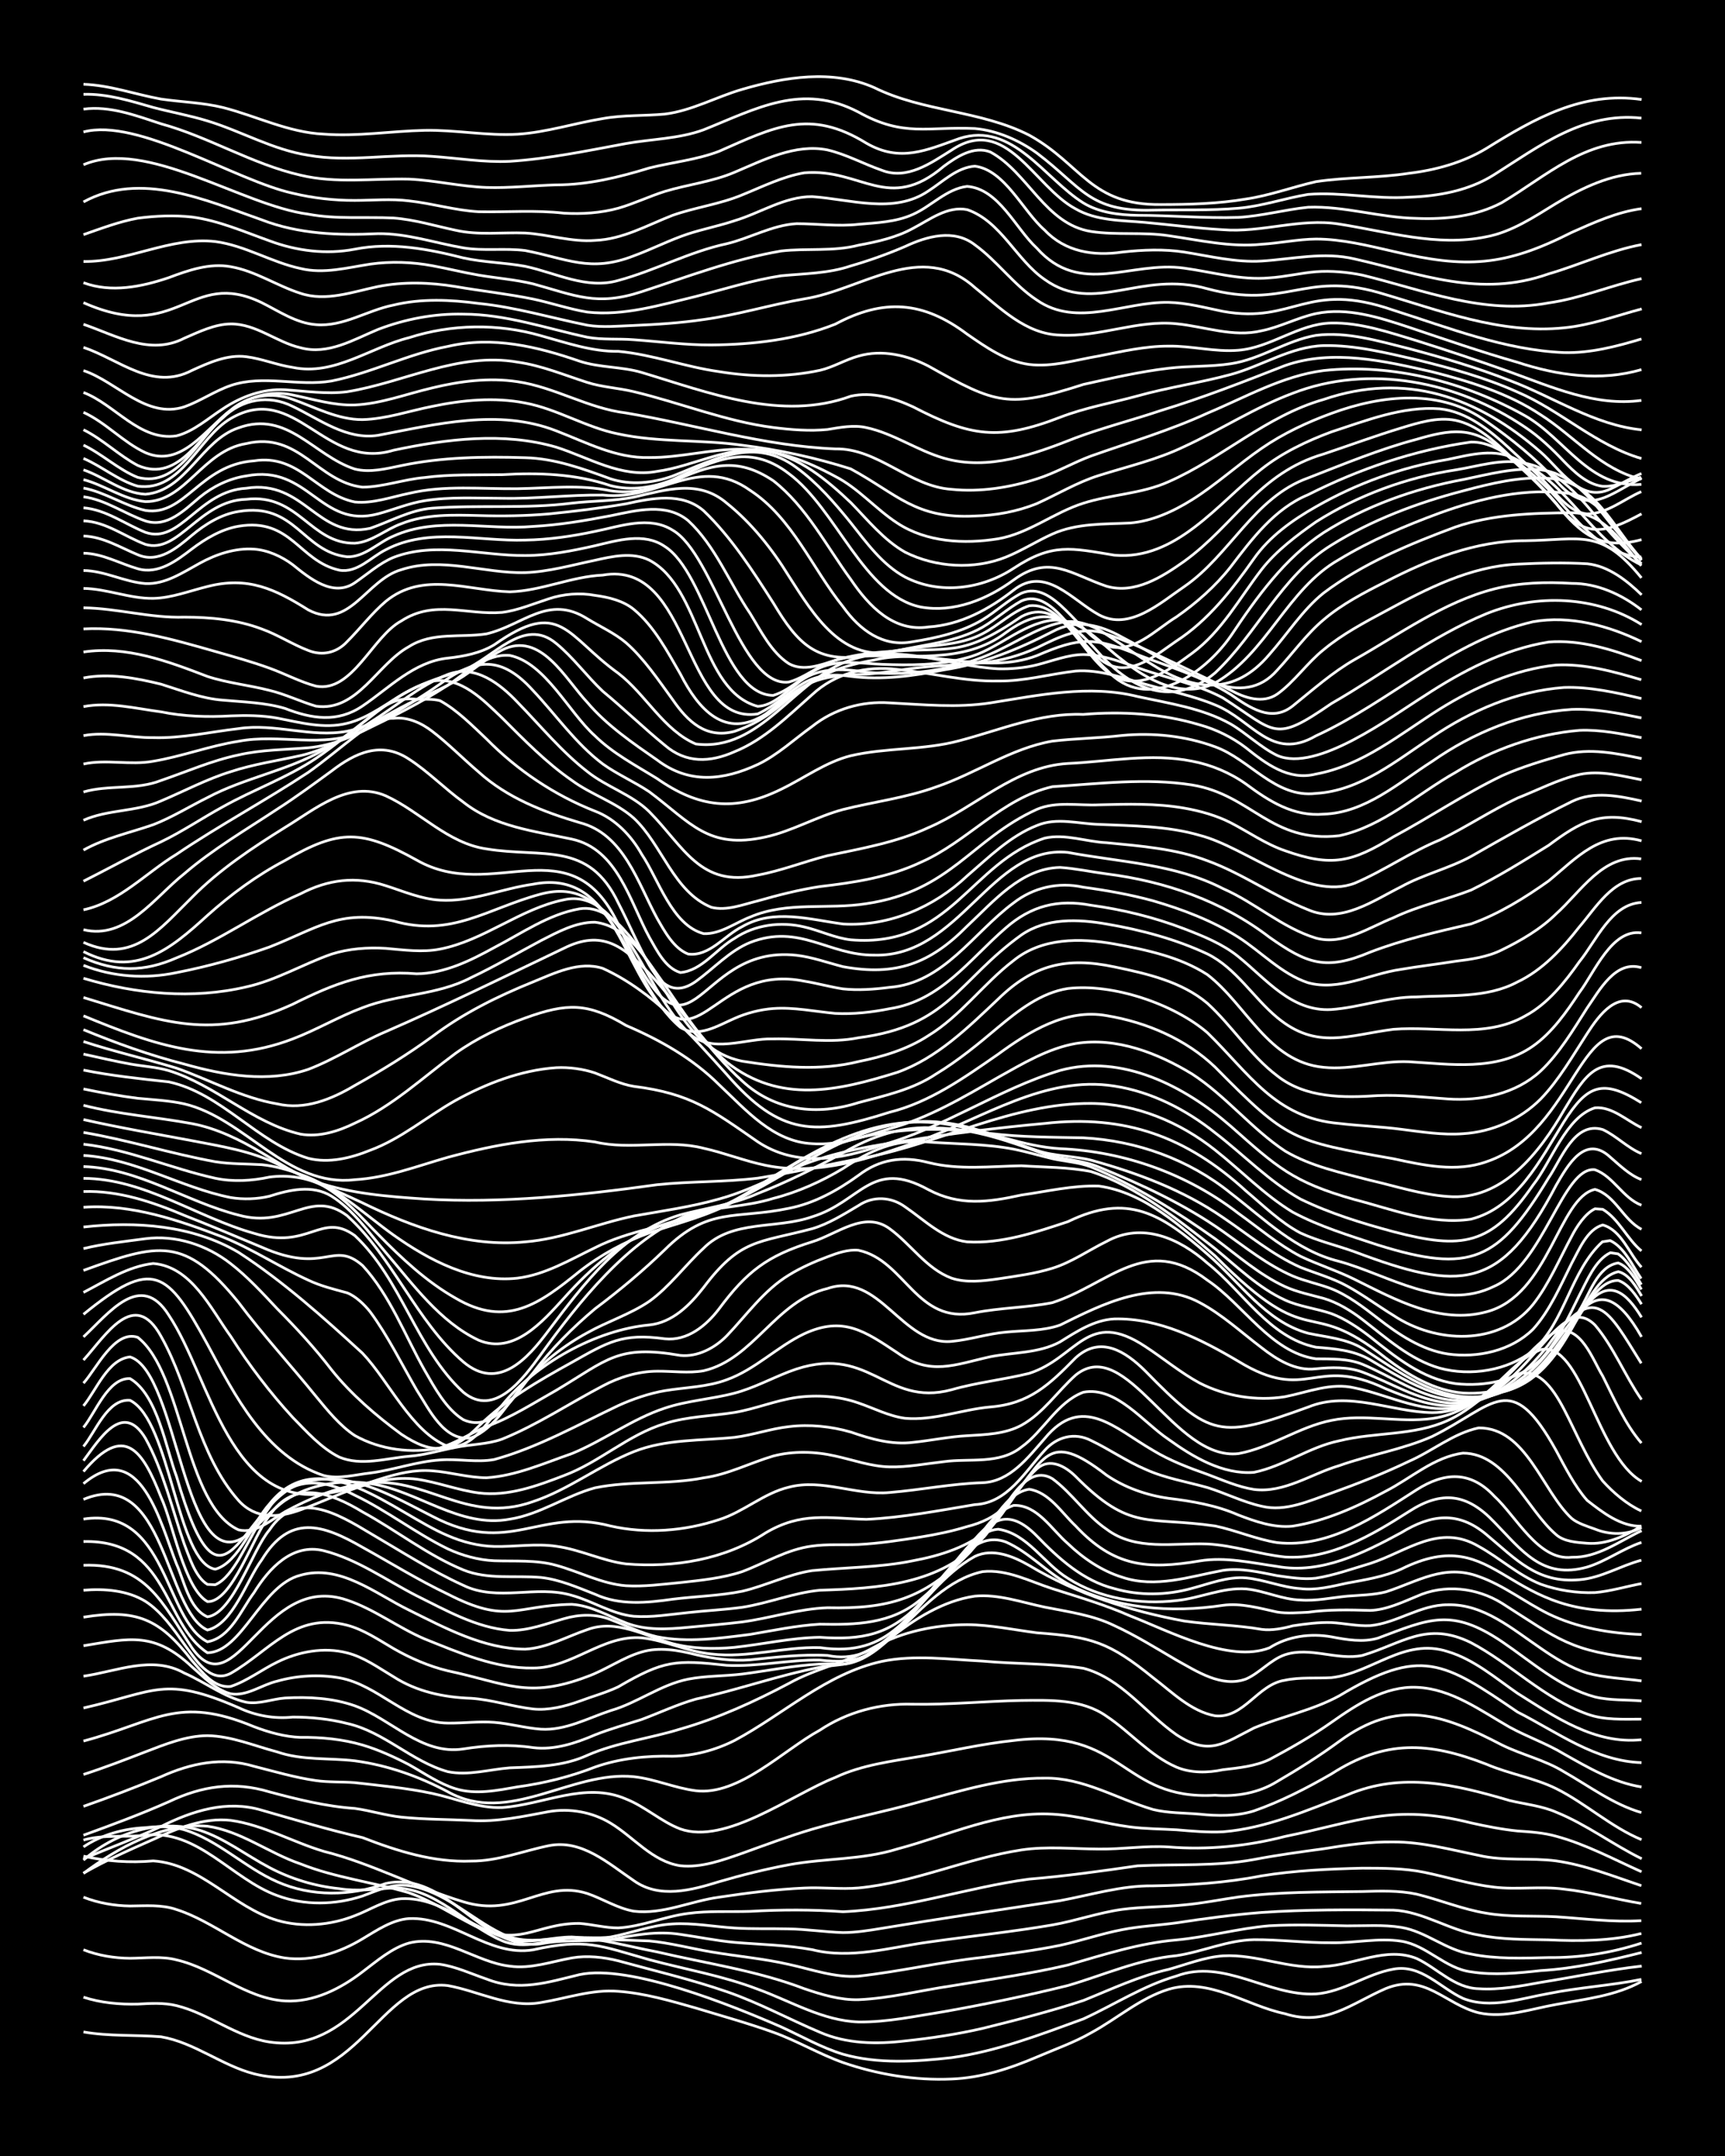 <?xml version="1.0" encoding="UTF-8"?><svg id="a" xmlns="http://www.w3.org/2000/svg" width="1920" height="2400" viewBox="0 0 192 240"><defs><style>.b{fill:none;stroke:#fff;stroke-miterlimit:10;stroke-width:.3px;}.c{stroke-width:0px;}</style></defs><rect class="c" x="0" width="192" height="240"/><path class="b" d="M9.29,226.19c2.83.5,5.78.31,8.63.54,3.69.62,6.76,3.19,10.35,4.12,11.34,2.85,14.05-10.77,21.57-9.82,3.43.61,6.77,2.53,10.35,1.89,2.84-.46,5.71-1.5,8.63-1.25,2.92.21,5.83,1.06,8.63,1.86,2.86.87,5.82,1.69,8.63,2.7,2.63.94,5.13,2.44,7.76,3.37,3.85,1.33,8,2.01,12.08,1.83,3.28-.12,6.5-1.17,9.49-2.45,1.99-.86,4.16-1.61,6.04-2.7,2.87-1.55,5.47-3.88,8.63-4.84,4.52-1.34,8.65,1.83,12.94,2.72,4.51,1.45,7.34-1.11,11.22-2.8,4.37-1.78,6.57,1.75,10.35,2.7,2.88.64,5.81-.44,8.63-.93,3.19-.6,6.6-.95,9.49-2.56"/><path class="b" d="M9.29,222.32c1.91.63,4.04.82,6.04.77,1.39-.08,2.95-.17,4.31.17,3.6.88,6.64,3.49,10.35,4.05,9.43,1.4,12.05-9.37,18.98-8.65,1.76.25,3.51,1.07,5.18,1.64,3.62,1.43,6.8.37,10.35-.49,5.57-1.2,17.04,3.46,22.43,5.81,2.26,1.03,4.52,2.33,6.9,3.05,3.9,1.11,8.1.83,12.08.38,5.05-.7,9.9-2.57,14.67-4.31,3.43-1.57,6.7-3.72,10.35-4.77,5.3-2,10.24,2.27,15.53,1.99,3.04-.22,5.66-2.24,8.63-2.76,3.08-.58,5.23,2.1,7.76,3.26,3.06,1.21,6.41,0,9.49-.54,3.4-.69,6.95-.89,10.35-1.58"/><path class="b" d="M9.29,217.04c1.61.64,3.45.94,5.18.95,1.69-.01,3.52-.26,5.18.18,4.21.97,7.68,4.3,12.08,4.57,3.17.17,6.18-1.36,8.63-3.25,1.58-1.18,3.23-2.65,5.18-3.2,3.96-.99,7.4,2.15,11.22,2.58,2.32.33,4.65-.52,6.9-.92,1.69-.29,3.53-.09,5.18.33,4.02,1.11,8.14,2.07,12.08,3.44,3.55,1.22,6.9,3.06,10.35,4.51,2.97,1.3,6.32,1.34,9.49.96,2.87-.3,5.81-.75,8.63-1.4,3.74-.93,7.56-1.9,11.22-3.11,3.1-1.25,6.21-2.73,9.49-3.46,1.96-.55,3.99-1.36,6.04-1.5,3.77-.22,7.43,1.58,11.22,1.18,3.44-.16,6.95-2.27,10.35-.87,2.29,1.09,4.19,3.29,6.9,3.35,2.29.15,4.66-.3,6.9-.71,3.72-.59,7.47-1.39,11.22-1.81"/><path class="b" d="M9.29,211.19c1.61.64,3.45.96,5.18.98,1.7-.01,3.54-.18,5.18.4,4.2,1.34,7.64,4.71,12.08,5.39,3.01.41,6.07-.59,8.63-2.14,1.58-.94,3.28-2.12,5.18-2.25,4.88-.21,8.83,4.29,13.8,3.48,5.91-1.31,7.36-.48,12.94,1.1,4.01,1.08,8.19,1.79,12.08,3.29,3.66,1.33,7.23,3.51,11.22,3.64,3.17.04,6.37-.66,9.49-1.15,4.61-.82,9.26-1.78,13.8-2.91,4-1.17,7.89-2.93,12.08-3.32,2.88-.43,5.68-1.73,8.63-1.78,2.85-.02,5.77.37,8.63.34,2.56.05,5.21-.57,7.76-.17,2.85.45,4.88,3.05,7.77,3.41,2.54.41,5.22.14,7.76-.14,3.79-.22,7.55-1.09,11.22-2.01"/><path class="b" d="M9.29,206.62c2.53.58,5.18.76,7.77.53,5.28.35,8.88,5.17,13.8,6.62,2.8.82,5.93.55,8.63-.52,1.68-.63,3.35-1.76,5.18-1.89,4.8-.24,8.36,3.98,12.94,4.65,1.99.25,4.05-.39,6.04-.39,3.19.16,6.36,1.07,9.49,1.66,5.47,1.29,11.12,2.08,16.39,4.1,1.91.65,4,1.28,6.04,1.22,3.47-.15,6.92-1.04,10.35-1.54,4.3-.73,8.69-1.32,12.94-2.32,3.96-1.14,7.94-2.44,12.08-2.79,3.46-.32,6.89-1.29,10.35-1.58,2.85-.16,5.78-.05,8.63.01,1.97.01,4.08-.15,6.04.17,2.75.45,5,2.54,7.77,2.97,2.81.58,5.78.46,8.63.39,3.5.04,7.03-.52,10.35-1.61"/><path class="b" d="M9.29,204.83c2.22-.64,4.63-.28,6.9-.53,5.8-.7,9.62,4.89,14.67,6.71,3.01,1.13,6.46,1.05,9.49.05,1.63-.6,3.39-1.44,5.18-1.15,3.94.59,6.88,3.68,10.35,5.35,2.43,1.25,5.19.5,7.76.44,2.85.23,5.78.23,8.63.36,2.3.21,4.63.84,6.9,1.22,2.84.49,5.81.74,8.63,1.39,2.54.55,5.13,1.51,7.76,1.31,4.61-.51,9.19-1.59,13.8-2.09,2.86-.4,5.8-.76,8.63-1.34,2.28-.5,4.6-1.3,6.9-1.74,1.95-.39,4.07-.49,6.04-.76,3.13-.48,6.34-.91,9.49-1.16,4.86-.33,9.8-.31,14.67-.26,3.33.16,6.23,2.25,9.49,2.77,2.52.52,5.2.49,7.76.54,3.44.16,6.99.14,10.35-.71"/><path class="b" d="M9.29,205.59c2.02-1.36,4.49-2.04,6.9-2.14,1.39-.17,2.96-.16,4.31.23,3.81,1.17,6.74,4.21,10.35,5.79,3.8,1.69,8.21,1.61,12.08.2,6.84-1.54,10.57,7.56,17.26,6.71,2.62-.51,5.17-.24,7.77-.46,2.53-.51,5.19-1,7.76-.59,1.98.28,4.05.71,6.04.89,2.85.24,5.8.29,8.63.81,4.31,1.09,8.66-.25,12.94-.84,4.58-.65,9.24-1.13,13.8-1.91,2.58-.45,5.16-1.37,7.76-1.73,2.25-.3,4.64-.26,6.9-.5,1.99-.17,4.07-.6,6.04-.88,4.56-.6,9.22-.55,13.8-.61,1.98-.06,4.09-.13,6.04.29,2.58.63,5.14,1.7,7.76,2.12,2.53.45,5.21.26,7.76.4,3.14.2,6.34.63,9.49.43"/><path class="b" d="M9.29,207.06c3.45-3.03,8.44-4.66,12.94-3.32,2.79.9,5.19,2.8,7.76,4.15,2.38,1.26,5.08,2.08,7.76,2.35,1.98.33,4.06.06,6.04-.09,4.76,0,7.98,4.13,12.08,5.88,2.52,1.09,5.2-.11,7.76-.32,1.39-.09,2.93.1,4.31-.08,2.28-.43,4.57-1.33,6.9-1.46,2.28-.15,4.63.31,6.9.45,1.97.13,4.06.05,6.04.1,1.98.03,4.06.35,6.04.41,1.4,0,2.94-.24,4.31-.47,6.59-1.1,13.24-2.08,19.84-3.08,3.42-.63,6.85-1.7,10.35-1.65,4.03-.07,8.12-.33,12.08-1.11,3.68-.6,7.49-.77,11.22-.86,2.27,0,4.67,0,6.9.46,2.56.53,5.16,1.35,7.76,1.65,2.55.31,5.21-.12,7.76.22,2.88.31,5.77,1.13,8.63,1.6"/><path class="b" d="M9.29,208.54c3.79-2.85,8.92-5.68,13.8-5.25,3.73.53,6.84,3,10.35,4.19,3.87,1.55,8.11,2.04,12.08,3.22,2.41.84,4.65,2.3,6.9,3.46,5.29,2.88,7.15-.09,12.08-.05,1.39.1,2.91.51,4.31.5,2.62-.14,5.16-1.28,7.77-1.61,2.25-.31,4.63-.16,6.9-.23,3.43-.2,6.92-.21,10.35.04,7.01-.29,13.78-2.7,20.71-3.63,4.03-.33,8.08-.9,12.08-1.48,4.3-.21,8.69.08,12.94-.7,2.54-.49,5.2-.85,7.76-1.2,2.54-.41,5.19-.8,7.76-.76,3.2-.01,6.38.86,9.49,1.49,2.81.67,5.79.25,8.63.62,3.25.46,6.39,1.72,9.49,2.76"/><path class="b" d="M9.29,208.52c2.47-1.42,5.16-2.61,7.77-3.76,2.68-1.24,5.61-2.46,8.63-2.12,3.6.5,6.89,2.42,10.35,3.45,5.35,1.34,10.27,4.03,15.53,5.61,5.96,1.84,8.79-2.51,13.8-.92,1.7.58,3.38,1.66,5.18,1.97,3.22.39,6.34-1.14,9.49-1.56,3.12-.47,6.34-.88,9.49-1.02,1.98-.1,4.07.16,6.04-.01,6.2-.6,11.99-3.29,18.12-4.23,2.83-.43,5.78-.11,8.63-.1,2.56.04,5.2-.4,7.76-.23,4.34.35,8.73-.08,12.94-1.17,8.13-1.65,12.03-3.7,20.71-1.51,1.66.37,3.48.73,5.18.9,1.39.09,2.96.2,4.31.59,3.3.89,6.39,2.56,9.49,3.95"/><path class="b" d="M9.29,206.92c2.84-1.2,5.82-2.3,8.63-3.6,3.5-1.75,7.33-2.98,11.22-1.81,3.71,1.06,7.46,2.19,11.22,3.05,3.85,1.49,7.9,2.78,12.08,2.61,2.95.02,5.78-1.13,8.63-1.71,3.69-.75,6.66,1.99,9.49,3.9,2.85,2.03,6.43,1.05,9.49.1,2.53-.74,5.17-1.4,7.76-1.88,3.99-.74,8.17-.53,12.08-1.76,5.68-1.5,11.26-4.22,17.26-3.87,2.89.15,5.76,1.05,8.63,1.42,1.67.22,3.5.22,5.18.32,1.67.14,3.49.31,5.18.22,4.76-.38,9.38-2.4,13.8-4.1,6.13-2.61,12.02-1.16,18.12.63,1.69.4,3.58.59,5.18,1.3,3.33,1.35,6.28,3.6,9.49,5.17"/><path class="b" d="M9.29,204.29c3.17-1.15,6.41-2.35,9.49-3.72,3.69-1.76,7.27-2.3,11.22-1.1,3.1.83,6.28,1.62,9.49,1.84,1.7.23,3.47.79,5.18.97,2.55.26,5.21.25,7.76.37,2.9.19,5.8-.45,8.63-.98,2.34-.41,4.87.04,6.9,1.28,2.56,1.54,4.66,4.28,7.76,4.74,2.35.25,4.72-.63,6.9-1.39,2.55-.92,5.17-1.9,7.76-2.67,3.97-1.16,8.1-1.95,12.08-3.08,4.5-1.21,9.1-2.65,13.8-2.61,4.3-.08,8.08,2.31,12.08,3.49,1.65.41,3.5.37,5.18.52,1.98.21,4.12.24,6.04-.36,2.98-1.04,5.9-2.54,8.63-4.12,5.96-3.83,10.8-3.59,17.26-1.08,2.5,1.08,5.33,1.51,7.77,2.72,3.28,1.64,6.09,4.27,9.49,5.68"/><path class="b" d="M9.29,201.08c2.88-1.01,5.81-2.13,8.63-3.3,3.31-1.5,6.8-2.23,10.35-1.16,2.26.57,4.59,1.26,6.9,1.59,1.38.2,2.93.12,4.31.23,2.86.33,5.81.6,8.63,1.2,2.55.54,5.11,1.67,7.76,1.57,4.58-.3,9.26-2.93,13.8-.95,2.12.83,3.92,2.52,6.04,3.33,5.06,1.81,12.45-3.84,17.26-5.73,2.95-1.4,6.3-1.8,9.49-2.35,3.43-.59,6.89-1.4,10.35-1.76,12.36-1.55,11.92,6.69,22.43,6.09,2.37.18,4.86-.25,6.9-1.52,2.34-1.36,4.72-2.86,6.9-4.46,6.55-4.82,11.49-3.07,18.12.38,2.22,1.1,4.78,1.67,6.9,2.98,2.8,1.59,5.5,3.64,8.63,4.55"/><path class="b" d="M9.29,197.53c2.3-.74,4.65-1.65,6.9-2.52,2.19-.84,4.52-1.79,6.9-1.8,2.66.04,5.23,1.14,7.77,1.81,2.77.96,5.77.65,8.63.99,3.61.48,7.14,1.73,10.35,3.44,6.78,3.82,13.72-2.38,20.71-1.67,2.32.25,4.59,1.27,6.9,1.56,4.8.57,9.73-4.52,13.8-6.74,3.05-2.03,6.7-3.01,10.35-2.89,4.01.07,8.07-.34,12.08-.42,3.21-.03,6.75-.18,9.49,1.76,2.64,1.76,4.82,4.38,7.77,5.66,1.6.68,3.5.65,5.18.29,1.71-.2,3.6-.38,5.18-1.14,2.33-1.25,4.74-2.61,6.9-4.14,2.79-1.96,5.94-4.05,9.49-3.89,3.86.15,7.12,2.6,10.35,4.44,1.93,1.06,4.15,1.83,6.04,2.98,2.7,1.52,5.52,3.18,8.63,3.67"/><path class="b" d="M9.29,193.81c8.06-2.15,10.49-5.14,18.98-1.6,1.62.62,3.43,1.13,5.18,1.19,2.29-.03,4.69.2,6.9.85,1.76.52,3.56,1.34,5.18,2.19,1.65.93,3.35,2.12,5.18,2.68,2.24.69,4.66.18,6.9-.21,2.93-.4,5.87-1.13,8.63-2.21,2.75-.97,5.73-1.27,8.63-1.2,2.37-.04,4.79-.69,6.9-1.76,5.44-2.91,10.21-7.45,16.39-8.8,3.68-.76,7.51-.21,11.22-.03,3.71.34,7.54.24,11.22.8,4.22,1.12,6.91,5,10.35,7.4,3.67,2.4,5.25.95,8.63-.76,3.1-1.28,6.53-1.96,9.49-3.58,9.08-5.45,11.6-3.82,19.84,1.81,4.41,2.23,8.69,5.49,13.8,5.63"/><path class="b" d="M9.29,190.13c8.06-1.84,8.99-3.64,17.26-.04,1.87.89,3.98,1.27,6.04,1.05,1.99,0,4.1.21,6.04.71,4.11.91,7.21,4.26,11.22,5.37,2.27.47,4.64-.26,6.9-.43,2.91-.11,5.93-.15,8.63-1.4,3.29-1.44,6.95-1.86,10.35-2.92,4.2-1.2,8.23-3.04,12.08-5.08,3-1.68,6.5-2.34,9.49-4.03,3.12-1.74,6.8-2.49,10.35-2.51,2.58.02,5.21.58,7.76.91,6.14.45,8.06,1.05,12.94,5,2.11,1.6,4.21,3.75,6.9,4.24,3.2.33,4.74-3.52,7.77-3.96,1.65-.36,3.5-.19,5.18-.29,4.52-.51,8.11-4.48,12.94-2.9,2.9.86,5.32,2.95,7.76,4.64,4.17,2.62,8.63,5.72,13.8,5.17"/><path class="b" d="M9.29,186.59c3.69-.53,7.66-2.36,11.22-.35,2.3.99,4.43,2.7,6.9,3.25,1.42.25,2.91-.37,4.31-.47,2.58-.15,5.31,0,7.76.86,4.06,1.46,7.42,5.52,12.08,4.81,2.55-.41,5.2-.53,7.77-.15,2.38.3,4.75-.5,6.9-1.42,1.65-.66,3.49-1.17,5.18-1.71,1.98-.74,4-1.69,6.04-2.27,4.63-1.01,9.15-2.64,13.8-3.54,1.08-.21,2.4-.21,3.45-.53,1.55-.54,3.03-1.65,4.31-2.65,2.75-2.18,5.96-4.23,9.49-4.74,2.62-.25,5.23.69,7.77,1.22,2.6.52,5.36.88,7.76,2.06,2.36,1.08,4.67,2.52,6.9,3.83,2.3,1.27,5.05,3.11,7.76,2.11,1.51-.66,2.74-2.15,4.31-2.69,2.81-.94,5.78.65,8.63.07,4.47-1.33,7.15-3.85,12.08-1.43,4.46,2.35,8.13,6.23,12.94,7.95,1.9.7,4.05.57,6.04.57"/><path class="b" d="M9.29,183.2c5.22-.86,7.9-1.56,12.08,2.35,1.28,1.11,2.63,2.55,4.31,3,1.81.3,3.47-1.02,5.18-1.41,2.2-.63,4.65-.76,6.9-.37,4.37.77,7.49,5.01,12.08,5.04,1.68.03,3.49-.22,5.18-.08,1.7.13,3.48.64,5.18.76,2.72.17,5.25-1.24,7.76-2.07,2.98-.85,5.57-2.89,8.63-3.5,1.95-.38,4.07-.33,6.04-.57,2.85-.37,5.75-.96,8.63-1.11.77-.04,1.82,0,2.59.02,2.4-.22,4.36-2.06,6.04-3.63,2.75-2.59,5.65-5.87,9.49-6.68,2.7-.29,5.27,1.1,7.76,1.9,2.88.92,5.86,1.79,8.63,3.02,4.28,1.65,11.05,5.31,15.53,3.56,2.02-1.29,4.56-1.64,6.9-1.22,1.66.32,3.52.64,5.18.14,5.71-2.15,8.18-3.39,13.8.4,3.29,2.23,6.44,5.1,10.35,6.15,1.65.4,3.5.3,5.18.44"/><path class="b" d="M9.29,180.02c5.9-.95,8.5.18,12.08,4.84,1.1,1.24,2.44,3.09,4.31,2.87,1.82-.6,3.47-1.88,5.18-2.71,2.36-1.17,5.19-1.7,7.76-1.03,1.87.46,3.55,1.69,5.18,2.66,2.57,1.66,5.61,2.3,8.63,2.4,2.31.15,4.61.93,6.9,1.19,1.73.18,3.56-.29,5.18-.87,1.38-.52,2.98-.96,4.31-1.6,5.08-2.96,6.35-3.02,12.08-2.39,3.44.18,6.91-.65,10.35-.58,4.17.45,5.68-.32,8.63-3.27,2.7-2.85,5.13-6.34,8.63-8.28,2-.95,4.26-.01,6.04,1.01,5.26,3.17,11.24,5.08,17.26,6.19,2.84.41,5.8.43,8.63.93,1.1.15,2.4-.11,3.45-.4,1.37-.21,2.93-.41,4.31-.36,1.38.07,2.92.42,4.31.34,2.97-.28,5.59-2.34,8.63-2.32,4.01-.11,7.22,2.73,10.35,4.84,1.56,1.08,3.34,2.2,5.18,2.76,1.93.53,4.07.61,6.04.87"/><path class="b" d="M9.29,177.02c2.32-.19,4.88,0,6.9,1.24,1.76,1.13,3.12,3.08,4.31,4.76,1.18,1.56,2.85,4.48,5.18,3.25,4.35-2.49,7.14-6.85,12.94-5.36,1.85.48,3.55,1.65,5.18,2.6,1.86,1.07,3.95,1.98,6.04,2.48,6.5,1.38,8.88,3.17,15.53.64,2.05-.73,3.94-2.12,6.04-2.73,1.96-.59,4.1-.2,6.04.29,1.94.45,4.05.74,6.04.58,2.84-.29,5.77-.65,8.63-.49,5.6,1.19,8.99-4.25,12.08-7.95,2.07-2.06,4.34-5.93,7.76-4.68,2.53,1.11,4.5,3.33,6.9,4.66,5.23,2.79,11.47,3.27,17.26,2.39,2.01-.28,4.09.33,6.04.75,1.07.18,2.37.07,3.45.02,2.26-.32,4.63-.27,6.9-.2,1.79-.06,3.55-.9,5.18-1.57,3.05-1.39,6.67-.98,9.49.77,6.34,4.04,7.61,5.39,15.53,6.17"/><path class="b" d="M9.29,174.24c6.97-.24,8.77,4.19,12.08,9.2,4.84,6.87,7.99-8.51,17.26-5.32,3.04,1.01,5.69,3.07,8.63,4.32,3.83,1.53,7.89,3.32,12.08,3.24,4.32.02,7.74-3.72,12.08-3.36,2.63.27,5.13,1.56,7.77,1.8,4.03.48,8.05-.83,12.08-.71,7.91,1.15,10.11-4.02,14.67-9.11,1.4-1.57,2.87-3.9,5.18-4.07,3.24.48,5.1,3.88,7.77,5.48,3.52,2.25,7.97,2.94,12.08,2.46,2.59-.26,5.13-1.5,7.76-1.29,2.02.2,4,1.19,6.04,1.23,1.69.13,3.5-.27,5.18-.43,1.38-.11,2.96-.13,4.31-.48,3.54-1.14,6.47-3.15,10.35-1.7,2.76.97,5.16,2.88,7.76,4.16,3.18,1.54,6.84,2.17,10.35,2.29"/><path class="b" d="M9.29,171.6c9.53-.23,8.82,9.14,13.8,12.38,3.85-.06,5.97-7.52,10.35-8.63,4.39-1.27,8.35,2.06,12.08,3.88,4.03,2,8.34,4.33,12.94,4.35,2.42-.13,4.65-1.41,6.9-2.17,3.23-1.21,6.43.7,9.49,1.55,2.22.59,4.63.63,6.9.42,3.14-.34,6.32-1.07,9.49-1.12,4.71.33,7.87-.26,11.22-3.85,1.71-1.92,3.59-3.97,5.18-5.99,2.42-3.19,4.47-4.8,7.76-1.44,2.42,2.5,5.16,5,8.63,5.86,2.79.81,5.84.75,8.63-.03,1.95-.51,3.99-1.34,6.04-1.16,2.01.19,4.01,1.06,6.04,1.19,1.71.22,3.52-.25,5.18-.61,2.01-.37,4.16-.71,6.04-1.56,11.04-5.5,11.4,6.19,26.75,4.46"/><path class="b" d="M9.29,169.1c9.37-1.45,8.98,11.24,13.8,13.66,2.58-.46,3.75-3.57,5.18-5.47,1.67-2.71,4.26-5.53,7.76-4.67,3.72.94,6.97,3.29,10.35,5.02,3.26,1.61,6.66,3.57,10.35,3.85,2.06.06,4.09-.75,6.04-1.3,1.65-.49,3.56-.56,5.18.1,1.68.63,3.42,1.51,5.18,1.91,3.39.68,6.96.17,10.35-.26,2.55-.43,5.18-.99,7.76-1.14,4.02.08,7.96,0,11.22-2.74,1.82-1.54,3.65-3.4,5.18-5.22,1.52-1.8,2.79-4.5,5.18-5.26,2.63-.11,4.25,2.72,6.04,4.25,1.69,1.63,3.79,3.05,6.04,3.74,3.7,1.26,7.55-.08,11.22-.76,2-.3,4.09.21,6.04.59,1.37.19,2.93.45,4.31.28,2.02-.32,4.08-1.06,6.04-1.64,4.12-1.34,7.68-4.5,12.08-1.9,2.33,1.28,4.41,3.22,6.9,4.21,1.88.68,4.04,1.01,6.04.93,1.71-.14,3.5-.69,5.18-1"/><path class="b" d="M9.29,166.91c9.1-3.82,9.08,12.45,13.8,14.54,2.84-.64,4.37-5.58,6.04-7.81,3.13-5.12,6.74-3.98,11.22-1.4,3.13,1.73,6.25,3.67,9.49,5.21,6.67,3.42,7.49,1.25,13.8,1.14,2.14.13,4.09,1.31,6.04,2.07,2.17.85,4.63.71,6.9.49,1.98-.19,4.07-.36,6.04-.6,3.16-.43,6.29-1.47,9.49-1.58,6.74.15,10.73-.97,15.53-5.86,2.2-2.07,3.8-6.82,6.9-7.33,2.24.32,3.64,2.64,5.18,4.08,4.23,4.54,7.95,4.89,13.8,3.9,2.87-.48,5.79.21,8.63.61,4.88.9,9.63-1.49,13.8-3.75,3.32-2.03,6.32-2.46,9.49.2,3.29,2.74,5.64,5.45,10.35,5.03,2.41-.18,4.6-1.57,6.9-2.17"/><path class="b" d="M9.29,165.16c6.33-5.29,8.6,4.52,10.35,8.93.85,1.85,1.4,5.01,3.45,5.89,2.85-.37,4.95-7.39,6.9-9.67,3.03-4.56,7.61-1.8,11.22.37,3.39,1.98,6.77,4.16,10.35,5.79,3.82,1.87,8.14-.06,12.08,1.12,2.31.63,4.48,2.09,6.9,2.33,1.98.15,4.07-.21,6.04-.41,1.97-.22,4.07-.32,6.04-.59,2.89-.45,5.71-1.62,8.63-1.9,6.45-.2,13.54-.59,18.12-5.78,1.97-1.95,4.37-8.65,7.76-6.64,2.19,1.6,3.78,4.1,6.04,5.63,3.24,2.45,7.46,1.5,11.22,1.64,2.9.15,5.75,1.15,8.63,1.45,5.06.33,9.69-2.44,13.8-5.06,3.64-2.36,6.48-2.01,9.49,1.17,3.1,3.17,5.35,6.42,10.35,5.01,2.08-.63,3.97-2.05,6.04-2.74"/><path class="b" d="M9.29,163.81c4.58-5.43,6.59-2.35,8.63,2.85,1.34,2.9,2.57,10.16,5.18,11.63,2.78.07,5.09-7.44,6.9-9.57,2.7-4.11,6.89-2.52,10.35-.42,3.76,2.05,7.24,4.82,11.22,6.46,2.74,1.11,5.77.59,8.63.84,2.08.22,4.11,1.12,6.04,1.87,2.72,1.26,5.76.96,8.63.55,2.56-.32,5.24-.38,7.76-.89,2.6-.61,5.11-1.89,7.76-2.29,3.72-.37,7.54-.34,11.22-1.1,3.04-.56,6.29-1.57,8.63-3.68,1.9-1.96,3.16-4.72,5.18-6.57,1.44-1.25,3.16-.27,4.31.87,6.11,6.16,7.94,4.41,15.53,5.51,2.3.48,4.58,1.49,6.9,1.85,5.78.64,10.9-2.93,15.53-5.89,3.09-1.96,5.98-2.13,8.63.72,2.44,2.23,4.93,7.23,8.63,6.8,2.86.07,5.29-1.79,7.77-2.96"/><path class="b" d="M9.29,162.6c1.77-2.37,4.37-6.71,6.9-2.49,1.96,3.51,3,7.97,4.31,11.75.55,1.38,1.22,3.69,2.59,4.51l.86.04c1.09-.44,2-1.82,2.59-2.78,1.08-1.84,2.19-4.12,3.45-5.85,2.43-3.54,6.07-3.15,9.49-1.34,3.58,1.71,6.79,4.23,10.35,5.97,1.59.75,3.42,1.25,5.18,1.33,2.27.08,4.69-.12,6.9.51,2.57.7,5.07,2.06,7.76,2.27,1.98.12,4.07-.16,6.04-.35,2.29-.25,4.71-.49,6.9-1.22,2.55-.96,5.02-2.49,7.76-2.84,1.67-.24,3.5-.11,5.18-.18,2.28-.11,4.65-.48,6.9-.83,1.7-.27,3.53-.65,5.18-1.16,1.57-.39,3.24-1.12,4.31-2.38,4.45-5.02,4.47-8.59,11.22-3.35,2.03,1.39,4.48,2.24,6.9,2.58,2.63.32,5.33.78,7.76,1.85,1.89.73,3.98,1.46,6.04,1.25,3.64-.57,7.14-2.13,10.35-3.88,2.81-1.43,5.41-3.84,8.63-4.25,4.81.02,7.11,6.28,10.35,9.06.88.8,2.33.88,3.45.97,2.14.18,4.27-.8,6.04-1.91"/><path class="b" d="M9.29,161.02c1.36-1.65,2.68-5.35,5.18-5.14,4.55,2.26,5.19,18.1,9.49,18.8,2.62-.7,4.2-5.27,6.04-7.27,5.61-7.02,13.92,1.05,19.84,3.53,1.6.7,3.43,1.17,5.18,1.21,2.27.05,4.64-.36,6.9-.02,2.63.35,5.13,1.63,7.76,1.96,5.34.45,11-.49,15.53-3.45,3.98-2.36,6.94-1.63,11.22-1.51,4.04-.19,8.09-.98,12.08-1.64,3.63-.16,5.55-3.65,7.76-6.03,1.35-1.52,3.33-2.06,5.18-1.1,2.02.96,3.98,2.33,6.04,3.2,2.17.99,4.63,1.39,6.9,2.03,2,.62,3.99,1.63,6.04,2.08,2.66.65,5.3-.61,7.76-1.46,2.9-1.04,5.85-2.2,8.63-3.54,2.6-1.13,4.96-3.13,7.76-3.72,5.3-.03,7.05,7,10.35,10.07.64.55,1.81.91,2.59,1.19,1.63.67,3.61.7,5.18-.17"/><path class="b" d="M9.29,158.9c1.35-1.65,2.74-5.54,5.18-5.44,3.06,1.79,3.98,7.71,5.18,10.9,5.18,17.91,7.05,3.27,13.8.78,5.14-1.73,10.21,1.4,14.67,3.65,8.64,4.53,11.83-1.03,19.84,1.08,3.96.9,8.23.57,12.08-.71,2.72-.85,4.97-2.95,7.76-3.61,3.73-.98,7.46.95,11.22.59,3.44-.28,6.9-.98,10.35-1.09,3.04-.12,5.06-2.81,6.9-4.91,4.16-5.07,7.83-1.13,12.08,1.32,1.85,1.13,4,1.94,6.04,2.66,1.65.62,3.42,1.41,5.18,1.68,3.36.43,6.38-1.74,9.49-2.65,3.39-1.21,7.05-1.79,10.35-3.25,6.97-3.45,8.72-7.59,13.8,1.58.96,1.79,2.09,4.01,3.45,5.54,1.72,1.34,3.75,2.93,6.04,2.87"/><path class="b" d="M9.29,156.5c1.44-1.74,2.7-5.19,5.18-5.45,5.41,1.63,5.93,24.95,12.94,19.89,1.43-1.21,2.78-2.83,4.31-3.91,2.77-1.8,6.25-2.38,9.49-1.88,5.29.77,9.94,5,15.53,3.96,3.35-.52,6.25-2.61,9.49-3.49,3.95-.81,8.11-.32,12.08-1.11,2.69-.36,5.19-1.67,7.76-2.43,2.23-.58,4.67-.51,6.9,0,1.97.43,4,1.17,6.04,1.21,1.99.05,4.07-.36,6.04-.58,2.88-.4,6.18.34,8.63-1.62,2.47-1.76,3.98-5.01,6.9-6.11,3.66-.69,6.7,3.39,9.49,5.25,2.72,1.96,6.02,3.93,9.49,3.67,3.3-.67,6.18-2.83,9.49-3.51,3.96-.99,8.3-.54,12.08-2.26,2.54-1.12,4.55-3.31,6.9-4.73,2.93-1.8,4.81,1.13,6.04,3.45,1.35,2.57,2.58,5.64,4.31,8,1.17,1.3,2.71,2.62,4.31,3.35"/><path class="b" d="M9.29,153.97c1.45-1.6,3.46-5.97,6.04-5.1,5.09,3.98,5.19,18.67,11.22,21.43,1.95.46,3.62-1.11,5.18-2.02,2.67-1.45,5.6-2.69,8.63-3.11,6.91-1.13,11.46,4.68,18.98,1.98,3.97-1.32,7.35-4.03,11.22-5.56,3.55-1.41,7.48-1.2,11.22-1.59,2-.25,4.03-.97,6.04-1.19,2.28-.28,4.7-.03,6.9.61,2.19.76,4.56,1.44,6.9,1.14,1.98-.2,4.05-.64,6.04-.74,2.01-.12,4.23-.18,6.04-1.17,2.4-1.32,4.03-3.8,6.04-5.59,5.65-4.54,10.95,9.62,18.12,8.75,3.6-.66,6.75-2.99,10.35-3.7,3.69-.76,7.51.31,11.22-.21,2.62-.35,5.01-1.85,6.9-3.64,1.58-1.41,3.14-3.26,5.18-4.02,4.56-.98,6.15,11.79,11.22,14.67"/><path class="b" d="M9.29,151.4c2.48-2.74,5.65-8.07,8.63-2.65,3.28,5.81,4.11,13.18,8.63,18.28,1.9,2.11,4.44,1.95,6.9,1.04,4.15-1.49,8.39-3.99,12.94-3.41,2.3.33,4.59,1.23,6.9,1.53,3.26.41,6.49-.78,9.49-1.94,3.94-1.47,7.16-4.56,11.22-5.78,2.49-.8,5.21-.83,7.76-1.24,2.31-.39,4.58-1.34,6.9-1.67,2.27-.31,4.73-.15,6.9.62,1.68.57,3.4,1.47,5.18,1.7,3.19.28,6.33-.98,9.49-1.26,4.38-.36,6.57-2.5,9.49-5.47,2.76-2.52,5.54-.74,7.77,1.48,7.25,7.42,8.33,7.55,18.12,4,4.52-1.85,9.21.55,13.8.62,2.93,0,5.69-1.53,7.76-3.51,2-1.76,3.68-4.21,6.04-5.52,2.78-.75,4.03,3.1,5.18,4.96,1.24,2.46,2.49,5.37,4.31,7.46"/><path class="b" d="M9.29,148.82c2.79-2.59,6.35-7.42,9.49-2.43,4.71,7.04,6.78,21.99,18.12,19.76,3.77-.59,7.32-2.75,11.22-2.42,1.99.14,4.04.77,6.04.77,3.27-.21,6.42-1.63,9.49-2.69,3.54-1.45,6.7-3.86,10.35-5.06,2.49-.84,5.23-1,7.76-1.67,2.06-.54,4.06-1.61,6.04-2.38,8.95-3.46,10.65,4.02,18.12,2,2.81-.81,5.8-1.12,8.63-1.82,5.37-1.73,6.47-7.28,12.94-2.98,1.99,1.3,3.94,2.92,6.04,4.06,2.87,1.46,6.31,2.03,9.49,1.52,2.54-.5,5.14-1.61,7.76-.98,3.96.8,7.96,3.14,12.08,2,7.69-1.98,10.66-12.97,14.67-9,2.07,2.42,3.36,5.7,5.18,8.3"/><path class="b" d="M9.29,146.31c7.77-6.35,9.33-4.86,13.8,3.34,3.03,5.65,6.44,12.46,12.94,14.6,1.68.43,3.5-.09,5.18-.28,2.59-.33,5.15-1.28,7.76-1.45,1.98-.16,4.08.31,6.04-.05,4.83-1.33,9.3-3.86,13.8-6,1.61-.73,3.43-1.36,5.18-1.66,2.27-.38,4.72-.4,6.9-1.22,3.16-1.13,5.62-3.69,8.63-5.12,4.34-2.01,6.77-.26,10.35,2.11,3.68,2.62,6.41,1.32,10.35.45,2.57-.51,5.41-.37,7.76-1.65,1.83-1.14,3.81-2.45,6.04-2.56,4.95-.13,9.64,2.25,13.8,4.71,7.77,4.76,8.44-.74,16.39,3.05,2.44,1,5.08,2.04,7.77,1.9,4.27-.4,7.81-3.5,10.35-6.75,5.21-7.3,6.6-3.97,10.35,2.03"/><path class="b" d="M9.29,143.87c2.44-1.27,4.98-2.91,7.76-3.22,4.27.34,6.4,5.03,8.63,8.11,2.01,3.15,4.37,6.27,6.9,9.02,1.55,1.58,3.17,3.42,5.18,4.42,2.45,1.03,5.23.13,7.76-.09,1.72-.12,3.49-.67,5.18-.99,1.67-.35,3.56-.33,5.18-.92,3.91-1.58,7.5-3.98,11.22-5.93,1.83-.98,3.96-1.62,6.04-1.63,1.68-.02,3.51.25,5.18-.05,5.57-1.29,8.01-7.79,13.8-9.16,5.72-1.99,8.29,6.4,13.8,5.89,2-.18,4.04-.86,6.04-1.03,1.98-.2,4.14-.11,6.04-.79,4.69-2.32,10.4-5.27,15.53-2.5,2.49,1.32,4.67,3.34,6.9,5.03,1.7,1.33,3.78,2.62,6.04,2.34,1.69-.18,3.56-.23,5.18.37,3.13,1.16,6.1,3.1,9.49,3.42,3.51.35,6.95-1.49,9.49-3.78,4.44-4.16,6.8-12.88,12.08-3.56"/><path class="b" d="M9.29,141.42c8.38-3.04,11.26-3.84,17.26,3.56,2.69,3.59,5.81,6.98,8.63,10.47,1.25,1.52,2.65,3.26,4.31,4.35,2.83,1.59,6.33,2.03,9.49,1.38,1.77-.57,3.47-1.67,5.18-2.39,2.72-.98,5.25-2.62,7.76-4.03,5.75-3.43,6.83-5.09,13.8-3.88,1.95.19,3.85-.83,5.18-2.19,2.19-2.29,4.14-5.08,6.9-6.75,1.3-.81,2.88-1.51,4.31-2.04,1.04-.4,2.32-.85,3.45-.72,5.2,1.11,6.44,8.29,12.94,6.95,2.83-.56,5.81-.56,8.63-1.12,6.36-2.07,10.41-7.7,17.26-2.5,4,2.68,7.07,8.04,12.08,8.75,1.7.02,3.57-.05,5.18.61,3.14,1.3,6.06,3.43,9.49,3.93,3.38.54,6.88-.85,9.49-2.96,2.4-2.13,4-5.19,6.04-7.63,2.46-3,4.38-1.29,6.04,1.43"/><path class="b" d="M9.29,138.99c2.24-.55,4.62-.79,6.9-1.1,3.37-.44,6.84.7,9.49,2.78,1.86,1.44,3.58,3.31,5.18,5.02,2.1,2.11,4.23,4.42,6.04,6.79,2.18,2.73,4.96,5.11,7.76,7.17,3.55,2.37,5.67,2.09,8.63-.9,2.98-2.94,6.71-5.08,10.35-7.09,4.04-2.27,5.6-3.28,10.35-2.63,2.51.27,4.61-1.45,6.04-3.33,3.11-4.18,5.36-5.9,10.35-7.46,2.76-.83,5.82-3.52,8.63-1.47,2.35,1.7,4.1,4.47,6.9,5.51,1.63.55,3.51.32,5.18.08,1.99-.3,4.11-.58,6.04-1.18,2.12-.65,4.06-2.02,6.04-2.99,3.97-2.18,8.09-.35,11.22,2.42,3.95,3.12,6.86,8.28,12.08,9.36,2.04.16,4.24.33,6.04,1.41,4.49,2.68,9.28,5.7,14.67,3.59,7.08-1.86,8.85-12.5,12.94-12.43,1.12.36,2.01,1.7,2.59,2.64"/><path class="b" d="M9.29,136.59c5.82-.65,12.12-.22,17.26,2.82,4.96,3.22,9.45,7.24,13.8,11.23,2.96,3.11,5.44,8.76,9.49,10.36,2.78.36,4.41-2.81,6.04-4.57,3.73-4.63,10.45-8.39,16.39-8.94,2.58-.26,4.53-2.23,6.04-4.17,4.08-5.43,6.06-4.95,12.08-6.54,1.82-.53,3.56-1.63,5.18-2.59,1.61-1.08,3.62-.98,5.18.16,2.15,1.46,4.2,3.57,6.9,3.89,3.81.23,7.64-1.06,11.22-2.25,6.64-3.24,10.4-.87,15.53,3.63,3.57,3.06,6.47,7.52,11.22,8.8,2.01.43,4.24.59,6.04,1.69,4.76,3.05,9.52,6.84,15.53,4.84,7.71-1.75,8.57-12.42,12.94-13.39,1.19.27,2.02,1.74,2.59,2.71"/><path class="b" d="M9.29,134.39c5.36-.38,10.6,1.44,15.53,3.32,3.27,1.32,6.29,3.33,9.49,4.79,1.33.64,2.9,1.03,4.31,1.41.96.36,1.96,1.33,2.59,2.13,1.96,2.65,3.53,5.87,5.18,8.71,1.38,2.12,3.02,5.73,6.04,5.31,2.73-1.06,4.18-4.1,6.04-6.19,1.89-2.22,4.34-4.12,6.9-5.51,2.22-1.25,4.79-2.06,6.9-3.5,2.26-1.63,4.01-4.04,6.04-5.91,3.19-3.22,8.12-2.1,12.08-3.5,5.46-1.68,6.61-6.52,12.94-3.02,3.47,1.84,6.68,1.41,10.35.6,2.83-.4,5.76-1.1,8.63-1,5.11.71,9.17,4.54,12.94,7.78,11.04,11.15,9.92,4.15,18.98,11.35,2.51,1.9,5.42,3.65,8.63,3.91,3.41.19,7.24-.85,9.49-3.55,1.33-1.61,2.5-3.81,3.45-5.66,1.11-1.75,1.98-4.91,4.31-5.27,1.18.41,1.99,1.95,2.59,2.95"/><path class="b" d="M9.29,132.64c3.89-.13,7.68,1.15,11.22,2.65,2.87,1.12,5.78,2.36,8.63,3.55,7.1,3.13,7.88-.87,11.22,2.04,3.04,3.29,4.72,7.79,6.9,11.65,1.12,1.94,2.36,4.29,4.31,5.51,3.52,1.57,5.85-3,7.77-5.22,1.97-2.61,4.4-5.04,6.9-7.14,2.69-2.01,5.35-4.23,7.76-6.57,4.83-4.81,7.87-3.36,13.8-4.6,2.83-.55,5.45-2.01,7.76-3.68,2.38-1.81,4.9-2.16,7.77-1.42,3.38.86,6.91.42,10.35.36,2.55.17,5.25.14,7.77.65,5.13,1.68,9.59,5.3,13.8,8.58,2.45,2.02,4.85,4.37,7.76,5.71,1.6.74,3.52.95,5.18,1.52,1.52.57,3.04,1.59,4.31,2.58,2.81,2.24,5.82,4.69,9.49,5.21,3.28.38,7.04-.37,9.49-2.68,1.85-1.97,3.12-4.76,4.31-7.15.84-1.58,1.75-3.92,3.45-4.74l.86.13c1.07.74,1.95,2.32,2.59,3.42"/><path class="b" d="M9.29,131.17c6.83.04,12.59,4.33,18.98,6.12,6.12,1.91,7.47-2.46,11.22.25,5.2,4.86,6.83,12.62,12.08,17.44,3.49,2.9,6.72-1.59,8.63-4.2,4.13-5.73,9.71-12.82,16.39-15.55,3.07-.92,6.42-.86,9.49-1.83,2.71-.69,5.37-1.89,7.76-3.33,3.02-1.99,5.77-3.32,9.49-2.94,3.14.23,6.39.19,9.49.79,1.4.28,2.93.73,4.31,1.06,1.38.31,2.98.4,4.31.92,4.89,2.04,9.49,4.94,13.8,7.99,2.49,1.85,4.93,4.01,7.76,5.32,1.32.61,2.92.94,4.31,1.32,1.53.44,3.06,1.38,4.31,2.34,2.67,2.05,5.32,4.49,8.63,5.43,3.45.93,7.51.28,10.35-1.92,3.63-3.24,4.21-8.93,7.76-12.15l.86-.13c1.61.75,2.49,2.84,3.45,4.23"/><path class="b" d="M9.29,129.86c6.17.19,11.42,3.92,17.26,5.4,5.62,1.57,7.97-3,12.08.06,5.14,4.67,7.66,11.73,12.94,16.28,3.9,3.31,7.15-.35,9.49-3.49,3.89-5.16,8.19-10.96,14.67-12.88,2.86-.76,5.91-1.15,8.63-2.38,3.25-1.26,6.43-2.87,9.49-4.52,3.12-1.84,6.69-3.05,10.35-2.76,4.2.03,8.19,1.5,12.08,2.91,1.94.62,4.15.63,6.04,1.44,4.78,1.95,9.58,4.17,13.8,7.16,2.48,1.75,4.96,3.75,7.76,4.96,1.34.57,2.96.9,4.31,1.42,1.87.74,3.6,2.08,5.18,3.3,2.27,1.77,4.86,3.51,7.77,3.96,3.32.47,7.06-.34,9.49-2.75,1.86-2.04,3.09-4.92,4.31-7.36.8-1.45,1.7-3.76,3.45-4.25,2.08.56,2.95,3.23,4.31,4.7"/><path class="b" d="M9.29,128.62c5.76.35,10.82,3.58,16.39,4.69,1.39.23,2.95.18,4.31-.15,2.2-.71,4.79-1.31,6.9-.01,2.44,1.53,4.2,4.11,6.04,6.27,3.05,3.55,6.01,7.72,10.35,9.77,3.92,1.64,7.11-2.07,9.49-4.68,3.09-3.45,6.76-6.73,11.22-8.24,2.87-.95,5.93-1.61,8.63-3.02,7.05-3.58,14.06-9.38,22.43-8.28,3.6.38,6.94,2,10.35,3.09,1.92.66,4.09.6,6.04,1.09,5.13,1.41,10.27,3.33,14.67,6.37,2.81,1.89,5.51,4.17,8.63,5.55,1.68.67,3.58,1.2,5.18,2.08,1.75.95,3.48,2.24,5.18,3.28,4.67,3.12,11.75,3.46,15.53-1.22,1.75-2.21,2.98-5.14,4.31-7.6.52-1.03,1.5-2.54,2.59-3.05l.86.06c1.79,1.06,2.73,3.33,4.31,4.63"/><path class="b" d="M9.29,127.37c5.04.57,9.75,2.71,14.67,3.79,1.97.42,4.08.29,6.04-.13,2.02-.27,4.23.04,6.04,1.01,2.33,1.31,4.18,3.49,6.04,5.36,2.59,2.64,5.39,5.28,8.63,7.11,5.68,3.34,9.32.64,13.8-2.99,2.31-1.82,5-3.28,7.76-4.28,3.17-1.1,6.55-1.87,9.49-3.54,7.57-4.69,14.63-10.21,24.16-8.47,4.05.69,7.95,2.39,12.08,2.64,7.13.29,14.2,2.83,19.84,7.2,2.24,1.6,4.45,3.49,6.9,4.77,1.93.93,4.12,1.62,6.04,2.58,4.5,2.23,9.5,5.03,14.67,3.61,6.99-1.83,8.02-12.75,12.08-13.63,2.24.63,3.15,3.41,5.18,4.44"/><path class="b" d="M9.29,126.06c4.93.83,9.75,2.37,14.67,3.26,1.67.27,3.49.23,5.18.33,1.43.14,2.97.58,4.31,1.08,3.94,1.36,7.02,4.37,10.35,6.75,3.98,2.82,8.78,5.36,13.8,4.8,3.09-.38,5.87-2.06,8.63-3.39,1.87-.96,4.01-1.6,6.04-2.12,2.59-.68,5.3-1.3,7.76-2.36,2.72-1.15,5.22-2.94,7.76-4.41,6.6-4.32,14.8-4.87,22.43-3.82,3.42.41,6.92.41,10.35.48,5.93.31,11.76,2.4,16.39,6.14,3.8,2.92,7.27,6.42,12.08,7.61,5.55,1.52,11.48,5.63,17.26,2.78,5.55-2.43,7.65-13.39,11.22-12.98,2.06.73,3.13,3.18,5.18,3.95"/><path class="b" d="M9.29,124.63c3.99.9,8.07,1.6,12.08,2.35,3.2.62,6.54,1.13,9.49,2.59,3.1,1.52,6.37,2.86,9.49,4.33,5.61,2.74,11.78,4.97,18.12,4.34,4.14-.33,8.04-2.05,12.08-2.88,3.15-.56,6.41-1.01,9.49-1.89,2.36-.64,4.68-1.72,6.9-2.73,4.29-2.19,9.08-3.05,13.8-3.74,5.14-.81,10.35-1.47,15.53-1.94,8.95-1.02,15.83,1.48,22.43,7.53,1.91,1.6,3.82,3.49,6.04,4.66,1.9.88,4.08,1.39,6.04,2.1,11.72,4.4,16.23,4.44,22.43-7.42,1.29-2.23,3.23-5.72,6.04-3.1,1,.86,2.18,2.02,3.45,2.48"/><path class="b" d="M9.29,123.04c3.95,1.02,8.08,1.3,12.08,2.04,2.75.52,5.38,1.81,7.76,3.24,1.93,1.14,3.91,2.48,6.04,3.24,3.86,1.32,8.03,1.64,12.08,1.91,8.64.51,17.33-.4,25.88-1.59,3.71-.39,7.51-.28,11.22-.73,4.03-.64,8.07-1.57,12.08-2.31,8.4-1.65,16.32-6.07,25.02-6.01,5.03.03,9.9,2.09,13.8,5.19,2.87,2.26,5.49,5.01,8.63,6.91,2.97,1.6,6.3,2.6,9.49,3.66,10.29,3.21,13.4,1.8,18.98-7.45,1.42-2.07,2.87-6.36,6.04-5.4,1.49.68,2.79,2.06,4.31,2.68"/><path class="b" d="M9.29,121.22c1.96.41,4.05.79,6.04,1.04,1.69.16,3.52.25,5.18.62,6.84,1.62,11.44,9.33,18.98,8.44,3.56-.2,6.96-1.52,10.35-2.49,5.3-1.43,10.9-2.54,16.39-1.71,3.96.94,8.12-.32,12.08.7,2.3.51,4.6,1.43,6.9,1.9,5.89,1.22,11.76-.8,17.26-2.77,6.98-2.48,13.85-7.28,21.57-6.05,4.11.63,7.99,2.62,11.22,5.21,3.15,2.42,6.02,5.42,9.49,7.37,3.27,1.59,6.84,2.69,10.35,3.63,7.63,1.99,10.84,1.59,15.53-5.19,2.05-2.57,3.66-7.6,6.9-8.6,1.93-.16,3.53,1.44,5.18,2.21"/><path class="b" d="M9.29,119.12c3.12.63,6.34.97,9.49,1.31,5.9,1.28,9.83,6.76,15.53,8.51,2.3.58,4.76-.03,6.9-.9,3.44-1.27,6.32-3.76,9.49-5.54,3.43-1.89,7.28-3.38,11.22-3.65,1.41-.07,2.98.14,4.31.59,1.38.52,2.85,1.26,4.31,1.49,6.38.8,8.74,2.67,13.8,6.17,4.25,2.83,9.28,2.01,13.8.37,6.95-1.93,12.96-6.23,19.84-8.31,6.88-1.89,13.88,1.75,18.98,6.18,5.18,4.58,6.91,6.25,13.8,8.19,4.2,1.08,8.55,2.85,12.94,2.19,5.12-1.29,7.77-6.66,10.35-10.81,2.6-4.13,4.32-4.87,8.63-2.16"/><path class="b" d="M9.29,117.34c1.68.37,3.48.79,5.18,1.1,1.39.25,2.96.34,4.31.74,5.21,1.6,9.31,5.83,14.67,7.07,2.06.36,4.21-.32,6.04-1.22,4.18-1.88,7.57-5.09,11.22-7.78,2.35-1.68,5.06-2.97,7.77-3.94,4.65-1.68,6.96-1.7,11.22.85,3.77,1.61,7.43,3.68,10.35,6.6,2.97,2.78,5.98,6.34,10.35,6.55,2.94.22,5.86-.81,8.63-1.67,4.32-1.18,8.22-3.51,12.08-5.72,2.71-1.51,5.53-3.22,8.63-3.76,4.54-.73,9.12,1.07,12.94,3.39,3.75,2.43,6.63,6.11,10.35,8.58,2.87,1.71,6.29,2.42,9.49,3.26,2.83.65,5.71,1.6,8.63,1.8,6.05.52,10.24-4.92,12.94-9.63,2.34-3.86,3.97-6.76,8.63-3.47"/><path class="b" d="M9.29,115.94c3.39,1.12,6.94,1.92,10.35,2.96,3.72,1.31,7.29,3.32,11.22,3.98,3.04.72,6.05-.51,8.63-2.05,2.95-1.64,5.9-3.46,8.63-5.45,3.4-2.57,7.28-4.49,11.22-6.08,2.4-.98,5.13-2.35,7.76-1.5,5.58,2.55,9.77,7.34,13.8,11.81,5.96,6.88,9.86,6.84,18.12,4.2,4.48-1.11,8.34-3.87,12.08-6.46,3.49-2.55,7.57-5.1,12.08-4.29,4.42.73,8.83,2.62,12.08,5.74,8.06,8.18,8.57,8.2,19.84,10.19,3.37.73,6.99,1.53,10.35.33,10.06-3.39,10.57-18.48,17.26-12.58"/><path class="b" d="M9.29,114.62c3.64,1.5,7.4,2.86,11.22,3.83,4.44,1.26,9.32,2.11,13.8.59,2.97-1.13,5.71-2.96,8.63-4.2,6.68-2.91,13.27-6.15,19.84-9.29,4.21-2.1,6.6-.24,9.49,2.81,3.58,3.83,6.44,8.46,10.35,11.98,3.64,3.36,8.35,3.87,12.94,2.4,2.94-.78,6.06-1.46,8.63-3.19,2.44-1.47,4.73-3.36,6.9-5.19,2.26-1.88,4.78-3.86,7.77-4.32,4.94-.59,11.78,1.69,15.53,4.92,4.63,4.51,7.56,9.51,14.67,10.1,2.26.27,4.64.35,6.9.65,2.25.28,4.62.67,6.9.49,3.21-.2,6.36-1.58,8.63-3.87,2.03-2.1,3.6-4.87,5.18-7.3,1.3-2.02,3.48-5.02,6.04-2.86"/><path class="b" d="M9.29,113.08c7.92,3.26,14.83,5.82,23.29,2.57,2.62-.99,5.13-2.49,7.76-3.47,3.89-1.53,8.33-1.37,12.08-3.35,2.62-1.24,5.21-2.75,7.76-4.11,1.86-.95,3.9-2.08,6.04-2.06,3.7.43,5.76,4.26,7.77,6.98,2.05,2.98,4.12,6.24,6.9,8.6,5.94,4.68,12.38,3.19,18.98,1.13,4.42-1.57,7.88-4.99,11.22-8.15,3.93-3.84,7.61-4.72,12.94-3.59,3.6.75,7.47,1.62,10.35,4.05,2.73,2.49,4.8,5.82,7.76,8.06,3.15,2.51,7.4,2.48,11.22,2.22,2.56-.11,5.21.19,7.76.37,3.65.26,7.61-.56,10.35-3.1,2.08-1.95,3.66-4.63,5.18-7.02,1.38-1.97,3.15-5.36,6.04-4.49"/><path class="b" d="M9.29,111.04c8.9,2.72,14.31,4.87,23.29.75,4.66-2.33,8.49-3.84,13.8-3.39,3.08-.03,5.98-1.46,8.63-2.92,3.05-1.58,6.05-3.71,9.49-4.31,2.09-.34,3.92,1.08,5.18,2.59,4.2,4.59,6.15,13.02,12.94,14.37,4.25.68,8.72,1.1,12.94.04,2.7-.54,5.44-1.36,7.76-2.88,3.61-2.2,6.16-5.82,9.49-8.36,3.15-2.56,7.41-2.53,11.22-1.85,3.54.65,7.29,1.43,10.35,3.41,4.38,3.37,6.78,9.73,12.94,10.32,3.16.33,6.33-.76,9.49-.62,4.61.27,9.78,1.09,13.8-1.73,2.13-1.49,3.77-3.83,5.18-5.98,1.69-2.23,3.6-7.11,6.9-6.63"/><path class="b" d="M9.29,108.9c5.81,1.76,12.17,2.36,18.12.96,3.32-.73,6.31-2.54,9.49-3.65,1.91-.61,4.04-.77,6.04-.64,1.97.17,4.08.47,6.04.08,4.9-.95,8.92-4.5,13.8-5.49,3.14-.71,5.41,1.79,6.9,4.21,2.32,3.42,3.97,7.58,6.9,10.55,2.62,2.49,6.35.63,9.49.73,3.14-.07,6.38.51,9.49-.13,10.08-1.31,11.07-6.37,18.12-11.44,2.78-1.92,6.31-1.78,9.49-1.22,3.83.65,7.69,1.68,11.22,3.33,3.18,1.57,5.1,4.86,7.76,7.07,4.41,3.67,7.97,1.95,12.94,1.32,4.86-.39,10.22,1.07,14.67-1.49,2.52-1.34,4.42-3.76,6.04-6.05,1.89-2.33,3.52-6.41,6.9-6.58"/><path class="b" d="M9.29,107.46c3.29,1.29,6.9,1.54,10.35.81,3.49-.68,7-1.66,10.35-2.85,5.28-2.07,7.75-4.23,13.8-2.9,6.49,1.87,10.48-1.41,16.39-2.99,4.14-1.11,6.65.92,8.63,4.35,2.17,3.47,3.73,7.77,6.9,10.47,1.96,1.26,4.19-.18,6.04-.98,1.31-.59,2.88-1,4.31-1.1,2.28-.17,4.64.33,6.9.54,1.98.11,4.1-.13,6.04-.52,5.73-.88,8.86-5.46,12.94-8.99,2.83-2.47,5.81-3.23,9.49-2.53,3.51.48,7.04,1.34,10.35,2.61,2.08.8,4.29,1.68,6.04,3.1,3.12,2.51,5.92,6.15,10.35,5.9,3.17-.22,6.28-1.42,9.49-1.4,3.74-.24,7.82.16,11.22-1.66,2.8-1.32,5.02-3.73,6.9-6.13,1.85-2.15,3.71-5.4,6.9-5.4"/><path class="b" d="M9.29,106.61c3.63,1.61,6.74,1.6,10.35.02,4.82-1.9,9.06-5.07,13.8-7.13,3.09-1.61,6.15-1.99,9.49-.91,1.95.62,3.97,1.5,6.04,1.61,3.53.22,6.91-1.29,10.35-1.77,8.48-1.68,9.7,8.04,13.8,13.04,4.85,6.2,6.81-4.18,16.39-2.25,1.39.22,2.92.65,4.31.86,1.68.18,3.51.05,5.18-.17,6.01-.45,9.35-6.1,13.8-9.39,2.21-1.73,5.03-2.37,7.76-1.76,2.58.35,5.25.82,7.76,1.51,3.28.95,6.6,2.21,9.49,4.04,2.57,1.64,4.82,4.1,7.76,5.08,3.49.97,6.94-1,10.35-1.48,1.96-.34,4.07-.58,6.04-.9,1.72-.21,3.6-.47,5.18-1.26,2.13-1.04,4.34-2.32,6.04-4,2.77-2.47,5.25-6.72,9.49-6.14"/><path class="b" d="M9.29,105.93c5.79,2.94,9.62-.21,13.8-4.03,2.61-2.34,5.52-4.48,8.63-6.11,6.07-3.55,8.59-3.42,14.67-.04,8.48,4.85,17.14-4.1,22.43,7.15,8.48,18.75,7.95,2.11,19.84,3.44,1.73.2,3.5.84,5.18,1.27,5.84,1.07,9.67-.32,13.8-4.51,2.94-2.74,6.01-6.45,10.35-6.54,1.69.11,3.5.5,5.18.72,6.51.82,12.89,3.03,18.12,7.05,4.2,2.96,6.28,3.75,11.22,1.66,3.61-1.39,7.45-2.27,11.22-3.14,3.07-1.09,5.99-2.9,8.63-4.78,3.14-2.58,5.83-5.72,10.35-4.47"/><path class="b" d="M9.29,104.9c5.51,2.5,8.51-1.51,12.08-5.01,3.03-3.08,6.71-5.51,10.35-7.78,3.33-2.01,7.1-5.3,11.22-3.52,3.83,1.75,6.88,5.29,11.22,5.91,6.26,1.03,11.37-.93,14.67,6.04,1.12,2.15,2.25,4.82,3.45,6.93,1.28,2.15,2.81,3.46,5.18,1.77,1.97-1.42,3.75-3.4,6.04-4.33,5.49-2.13,8.72,1.45,13.8,1.41,9.51.27,13.08-12.33,21.57-11.43,5.79,1.09,11.92,1.27,17.26,4.03,3.57,1.56,6.6,4.37,10.35,5.51,3.04.82,5.91-1.2,8.63-2.28,2.74-1.31,5.81-1.98,8.63-3.07,2.95-1.45,5.84-3.25,8.63-4.98,3.58-2.66,5.75-3.87,10.35-2.63"/><path class="b" d="M9.29,103.49c4.74,1.16,7.94-3.64,11.22-6.23,3.17-2.73,6.87-4.89,10.35-7.19,2.03-1.3,4.09-2.82,6.04-4.24,2.65-2.05,5.55-3.37,8.63-1.32,2.12,1.37,3.99,3.3,6.04,4.78,3.45,2.74,7.92,3.23,12.08,4.12,5.09,1.1,6.45,6.95,8.63,10.94.81,1.41,1.77,3.42,3.45,3.91,2.41-.2,4.03-2.67,6.04-3.81,2.24-1.52,5.16-1.89,7.76-1.26,1.7.39,3.43,1.24,5.18,1.43,11.12.91,13.26-8.61,21.57-11.32,2.27-.52,4.63.41,6.9.51,3.76.37,7.65.65,11.22,2.01,3.9,1.42,7.37,3.94,11.22,5.46,3.66,1.57,7.18-1,10.35-2.58,2.45-1.36,5.31-2.02,7.77-3.37,3.68-2.1,7.42-4.24,11.22-6.11,2.44-1.19,5.24-.62,7.76-.05"/><path class="b" d="M9.29,101.28c3.98-.85,6.96-4.12,10.35-6.18,4.76-3.22,9.88-5.96,14.67-9.12,1.73-1.23,3.49-2.71,5.18-4.01,1.22-.92,2.71-2.05,4.31-2.01,1.56-.18,3.1.51,4.31,1.45,1.78,1.36,3.47,3.09,5.18,4.54,3.16,2.86,7.19,4.43,11.22,5.62,4.92,1.26,6.46,6.69,8.63,10.66.82,1.42,1.83,3.33,3.45,3.97,2.38.31,4.07-2.1,6.04-3.06,3.48-2.02,7.52-.77,11.22-.28,5.13.29,10.11-1.88,13.8-5.36,2.39-2.05,4.78-4.44,7.77-5.61,2.19-.93,4.63-.18,6.9-.12,3.74.17,7.6.16,11.22,1.22,5.2,1.33,11.93,7.36,17.26,5.32,3.24-1.38,6.22-3.48,9.49-4.82,2.91-1.42,5.7-3.28,8.63-4.66,2.25-.88,4.53-2.09,6.9-2.62,2.28-.48,4.67.17,6.9.6"/><path class="b" d="M9.29,98.09c2.86-1.43,5.72-3.04,8.63-4.38,2.36-1.13,4.61-2.66,6.9-3.91,3.37-1.89,7.13-3.22,10.35-5.38,2.07-1.39,4.07-3.12,6.04-4.65,1.73-1.36,2.9-2.18,5.18-1.93.78,0,1.83-.05,2.59.16,1.92,1.06,3.59,2.77,5.18,4.27,3.42,3.47,7.54,6.25,12.08,8.03,2.23.85,4.03,2.73,5.18,4.79,1.89,2.8,3.36,7.9,6.9,8.84,1.86.08,3.51-1.21,5.18-1.85,4.1-1.77,8.66-.8,12.94-1.49,9.41-1.4,11.65-7.17,18.98-10.5,2.17-.92,4.62-.39,6.9-.5,3.14-.08,6.38-.18,9.49.37,1.74.3,3.6.82,5.18,1.63,1.97,1.02,3.92,2.39,6.04,3.11,5.19,1.84,7.44,1.3,12.08-1.56,4.05-2.17,7.93-4.8,12.08-6.79,2.18-.98,4.6-1.7,6.9-2.35,2.83-.76,5.83-.14,8.63.44"/><path class="b" d="M9.29,94.63c2.41-1.35,5.19-1.93,7.77-2.83,2.07-.8,4.06-2.04,6.04-3.02,4.12-2.2,8.89-2.98,12.94-5.31,4.14-2.25,7.47-6.37,12.08-7.64,3.17-.57,5.68,2.11,7.77,4.09,2.43,2.43,4.92,4.99,7.76,6.95,2.14,1.59,4.9,2.42,6.9,4.21,3.16,2.95,4.41,8.2,8.63,9.92,1.71.43,3.53-.32,5.18-.72,2.24-.64,4.6-1.24,6.9-1.59,3.81-.44,7.72-1.04,11.22-2.7,5.18-2.26,9.04-7.15,14.67-8.42,5.13-.32,10.41-1,15.53-.19,6.64,1.08,8.8,6.52,16.39,5.65,4.86-1.05,8.7-4.66,12.94-7.05,4.14-2.57,8.94-4.27,13.8-4.68,2.29-.1,4.66.39,6.9.82"/><path class="b" d="M9.29,91.31c2.72-1.22,5.91-.93,8.63-2.15,2.56-1.08,5.1-2.44,7.77-3.26,2.5-.83,5.2-1.22,7.76-1.79,2.8-.64,5.41-2.1,7.76-3.7,2.84-1.76,5.5-4.1,8.63-5.33,3.02-1.15,5.79,1.01,7.76,3.09,2.52,2.58,4.9,5.5,7.77,7.72,2.12,1.71,4.95,2.54,6.9,4.47,3.82,3.86,5.68,8.49,12.08,7.05,2.62-.48,5.19-1.51,7.76-2.16,3.78-.8,7.69-1.47,11.22-3.12,5.22-2.23,9.63-6.81,15.53-7.14,4.57-.21,9.25-1.18,13.8-.26,2.14.4,4.27,1.29,6.04,2.56,2.57,1.91,5.27,3.63,8.63,3.34,4.64-.15,8.35-3.5,12.08-5.88,4.57-3.19,9.93-5.42,15.53-5.78,2.59-.1,5.24.43,7.76.95"/><path class="b" d="M9.29,88.16c2.79-.82,5.88-.19,8.63-1.28,2.84-.97,5.68-2.23,8.63-2.84,2.52-.59,5.2-.58,7.76-.8,2.76-.25,5.41-1.38,7.76-2.79,2.31-1.35,4.72-2.76,6.9-4.3,4.04-2.98,6.89-3.12,10.35.71,2.55,2.7,4.77,5.93,7.77,8.18,1.59,1.15,3.55,2,5.18,3.1,4.61,3.44,6.55,6.46,12.94,5.03,2.97-.65,5.7-2.28,8.63-3.06,3.42-.86,7.02-1.3,10.35-2.51,4.38-1.48,8.34-4.3,12.94-5.1,2.55-.3,5.21-.33,7.76-.63,3.47-.33,7.08.05,10.35,1.26,3.89,1.4,6.71,5.73,11.22,5.19,4.96-.29,8.96-3.66,12.94-6.27,4.34-2.95,9.39-5.13,14.67-5.52,2.89-.1,5.83.57,8.63,1.23"/><path class="b" d="M9.29,85.05c2.53-.56,5.22.16,7.76-.31,3.19-.53,6.3-1.72,9.49-2.22,4.56-.89,9.43.85,13.8-1.11,3.21-1.54,6.5-3.18,9.49-5.12,2.07-1.39,4.22-3.54,6.9-3.33,3.95.8,6.56,6.33,9.49,8.95,1.98,1.95,4.56,3.3,6.9,4.75,4.64,3.25,8.67,3.73,13.8,1.21,2.56-1.23,4.98-3.04,7.76-3.74,3.95-.92,8.15-.61,12.08-1.67,4.55-1.19,9.01-3.13,13.8-2.93,4.32-.37,8.77-.1,12.94,1.15,1.83.5,3.67,1.4,5.18,2.56,2.21,1.77,4.75,3.7,7.77,2.93,5.21-.95,9.43-4.49,13.8-7.24,3.91-2.43,8.33-4.41,12.94-4.9,3.21-.16,6.44.73,9.49,1.64"/><path class="b" d="M9.29,81.89c2.56-.49,5.2.26,7.77.22,3.18.1,6.35-.64,9.49-1,4.03-.63,8.08,1.04,12.08.29,2.79-.57,5.2-2.38,7.77-3.51,1.71-.79,3.6-1.57,5.18-2.62,1.39-.93,2.82-2.15,4.31-2.92,4.3-2.14,7.02,3.23,9.49,5.85,2.16,2.55,5.04,4.51,7.76,6.4,3.57,2.7,7.35,2.29,11.22.49,2.19-1.05,4.08-2.83,6.04-4.23,2.43-1.94,5.54-2.84,8.63-2.62,3.72.19,7.51.58,11.22,0,5.4-.85,10.96-2.06,16.39-.7,3.49.76,7.2,1.29,10.35,3.06,1.75,1.03,3.34,2.61,5.18,3.5,4.4,1.91,12.64-4.3,16.39-6.65,4.18-2.74,8.82-5.18,13.8-5.98,3.53-.29,7.09.83,10.35,2.07"/><path class="b" d="M9.29,78.66c2.85-.55,5.8.21,8.63.58,2.53.52,5.19.6,7.76.45,1.69-.07,3.51-.06,5.18.25,2.52.48,5.2,1.23,7.76.58,2.53-.61,4.63-2.42,6.9-3.6,1.86-1.05,4.02-1.67,6.04-2.32,3.3-1.26,6.7-6.03,10.35-2.97,1.87,1.53,3.42,3.66,5.18,5.32,2.32,1.91,4.57,4.1,6.9,6,2.35,2.04,5.04,1.94,7.76.73,3.35-1.35,5.97-4,8.63-6.34,2.59-2.41,6.03-3.25,9.49-2.82,3.73.36,7.45,1.37,11.22,1.29,2.9.04,5.77-.78,8.63-1.11,2.64-.2,5.26.76,7.77,1.47,2.56.73,5.29,1.27,7.76,2.3,4.17,1.67,6.25,6.33,11.22,3.44,8.28-3.8,15.12-10.61,24.16-12.7,4.11-.73,8.39.43,12.08,2.22"/><path class="b" d="M9.29,75.47c2.85-.56,5.85.01,8.63.69,2.24.7,4.54,1.61,6.9,1.78,2.28.21,4.69.26,6.9.92,2.97,1.16,5.84,1.62,8.63-.27,2.98-2.02,5.73-4.93,9.49-5.33,1.76-.19,3.65-.55,5.18-1.49,7.39-5.23,7.95-1.03,13.8,3.18,3.04,2.33,5.05,6.35,8.63,7.87,7.25.92,11-7.29,17.26-9.36,5.43-1.84,10.94.7,16.39.99,1.39.04,2.96-.1,4.31-.44,1.67-.42,3.43-1.13,5.18-1.15,2.69.02,5.24,1.29,7.77,2.05,2.59.81,5.35,1.49,7.76,2.78,5.98,3.85,5.63,5.07,12.08.62,5.75-3.3,11.1-7.46,17.26-10,5.52-2.22,12.17-2.01,17.26,1.22"/><path class="b" d="M9.29,72.58c4.78-.72,9.42,1.04,13.8,2.72,2.22.73,4.65.97,6.9,1.55,1.74.41,3.47,1.26,5.18,1.76,4.6.65,6.82-4.7,10.35-6.63,2.6-1.66,5.76-.97,8.63-1.42,4.1-.97,6.88-4.44,11.22-1.68,1.39.85,3.06,1.61,4.31,2.67,2.01,1.76,3.62,4.18,5.18,6.32,1.68,2.45,3.72,4.4,6.9,3.54,6.5-2.2,6.06-6.27,15.53-7.94,6-1.42,12.25,1.75,18.12-.49,4.77-2.05,6.36-2.1,11.22-.1,3.48,1.34,7.18,2.43,10.35,4.43,2.08,1.42,4.5,3.18,6.9,1.28,2.21-1.78,4.43-3.76,6.9-5.17,5.03-2.83,9.87-6.4,15.53-7.86,2.79-.71,5.77-.8,8.63-.62,2.83-.02,5.56,1.23,7.76,2.95"/><path class="b" d="M9.29,70.01c4.99-.26,9.92,1.15,14.67,2.51,1.99.57,4.1,1.15,6.04,1.86,1.7.61,3.42,1.54,5.18,2,4.04.75,6.28-5.54,9.49-7.26,3.69-2.4,7.3-.62,11.22-.95,1.75-.22,3.51-.97,5.18-1.51,1.63-.55,3.49-.7,5.18-.38,1.49.2,3.13.59,4.31,1.57,2.25,1.86,3.74,4.71,5.18,7.2,1.98,3.89,4.98,7.34,9.49,4.43,4.56-3.56,5.25-4.28,11.22-4.43,1.99-.15,4.06-.55,6.04-.75,2.26-.25,4.64-.28,6.9-.53,2.05-.21,4.17-.81,6.04-1.67,2.44-1.19,5.01-2.54,7.76-1.51,3.55,1.21,6.98,2.96,10.35,4.57,1.07.53,2.39,1.13,3.45,1.68,1.55.85,3.58,1.53,5.18.42,1.9-1.36,3.35-3.51,5.18-4.96,2.06-1.71,4.55-3.03,6.9-4.29,4.56-2.48,9.38-4.96,14.67-5.21,2.55-.13,5.21-.19,7.76-.04,2.34.24,4.41,1.87,6.04,3.46"/><path class="b" d="M9.29,67.66c3.74.05,7.45,1.16,11.22,1.04,2.9,0,5.9.28,8.63,1.32,1.75.62,3.44,1.73,5.18,2.39,1.57.63,3.17.25,4.31-.98,1.42-1.41,2.78-3.2,4.31-4.49,4.13-3.39,9.11-1.2,13.8-1.06,3.51-.1,6.84-1.7,10.35-1.86,9.97-1.75,8.81,16.79,17.26,15.45,4.18-2.03,4.75-4.98,10.35-4.18,3.45.44,6.97-.04,10.35-.72,4.25-.65,8.28-2.29,12.08-4.25,2.66-1.44,5.25-.8,7.77.61,3.4,1.75,6.67,4.02,10.35,5.15,2.6.87,4.99.71,6.9-1.47,1.69-1.81,3.26-4.03,5.18-5.63,2.03-1.73,4.53-3.03,6.9-4.22,4.81-2.5,10.03-4.57,15.53-4.57,6.28-.08,8.38-1.44,12.94,4.14"/><path class="b" d="M9.29,65.5c2.6.04,5.16,1.15,7.76,1.11,2.05-.04,4.07-.84,6.04-1.32,4.49-1.16,7.51.27,11.22,2.6,4.55,2.41,6.43-3.36,10.35-4.47,4.52-1.49,9.22.44,13.8.32,2.61-.09,5.22-.84,7.76-1.37,1.94-.44,4.15-.94,6.04-.02,5.85,3.06,5.63,14.54,12.08,16.28,1.69-.08,3.03-1.53,4.31-2.47,2.24-1.94,5.03-1.75,7.76-1.34,1.97.21,4.07.19,6.04-.02,2.64-.29,5.33-.92,7.76-1.99,2.58-1.09,5-2.85,7.76-3.48,1.81-.48,3.69.3,5.18,1.3,1.69,1.09,3.45,2.37,5.18,3.4,4.68,2.95,9.1,3.37,12.94-1.16,1.98-2.23,3.69-4.96,6.04-6.85,4.36-3.29,9.57-5.46,14.67-7.35,4.13-1.42,8.61-1.56,12.94-1.59,3.62-.05,5.71,3.43,7.76,5.9"/><path class="b" d="M9.29,63.51c2.36.02,4.57,1.28,6.9,1.45,2.21.11,4.18-1.25,6.04-2.26,1.81-1,3.95-1.72,6.04-1.57,1.53.1,3.1.82,4.31,1.73,1.87,1.51,4.49,3.66,6.9,2.02,1.37-.94,2.76-2.19,4.31-2.83,4.7-1.81,9.81-.17,14.67-.21,2.6,0,5.24-.52,7.76-1.09,2.5-.59,5.45-1.51,7.76.07,4.72,2.98,6.38,16.53,12.08,16.59,2.2-.65,3.8-2.77,6.04-3.37,1.94-.54,4.07-.17,6.04-.09,3.15.12,6.44.13,9.49-.74,3.36-.86,6-3.74,9.49-4.17,3.22-.28,5.42,2.66,7.77,4.4,2.81,2.28,6.79,4.43,10.35,2.58,5.75-3.25,8.02-10.46,13.8-13.73,3.51-2.13,7.37-3.77,11.22-5.19,4.65-1.68,9.71-2.87,14.67-2.13,3.71.78,5.45,4.79,7.76,7.4"/><path class="b" d="M9.29,61.58c2.11.03,4.06,1.16,6.04,1.73,2.28.67,4.33-.9,6.04-2.21,1.51-1.14,3.29-2.2,5.18-2.52,5.87-.98,6.71,3.88,11.22,4.89,2,.35,3.53-1.47,5.18-2.28,4.79-2.53,10.38-.9,15.53-1.07,2.59-.04,5.24-.43,7.76-.97,2.78-.55,6-1.78,8.63-.13,4.62,2.65,7.56,17.61,12.94,16.9,1.18-.31,2.39-1.12,3.45-1.69,1.28-.7,2.86-1.12,4.31-1.18,5.52-.26,11.66.96,16.39-2.63,4.64-3.38,6.96-1.5,10.35,2.26,3.64,4.11,8.24,6.16,12.94,2.22,4.66-4.36,7.36-10.79,12.94-14.22,4.49-2.8,9.56-4.71,14.67-6.04,3.07-.82,6.29-1.62,9.49-1.39,5.1.16,7.3,5.7,10.35,8.96"/><path class="b" d="M9.29,59.67c2.16.06,4.1,1.28,6.04,2.08,2.31,1.01,4.38-.77,6.04-2.17,1.47-1.23,3.26-2.34,5.18-2.64,6.33-1.07,7.12,4.49,12.08,5.04,1.94.07,3.47-1.61,5.18-2.31,4.88-2.2,10.39-.62,15.53-1.07,2.88-.15,5.8-.65,8.63-1.19,2.82-.58,6.18-1.49,8.63.55,3.02,2.79,4.61,6.98,6.9,10.34,1.18,1.92,2.36,4.33,4.31,5.58,1.63.9,3.55.13,5.18-.38,1.64-.5,3.47-.78,5.18-.92,7.75-.65,8.66.75,15.53-3.95,4.24-2.24,6.84,3.64,9.49,5.95,4.46,4.89,10.8.52,13.8-3.78,2.86-4.28,5.97-8.66,10.35-11.52,4.7-2.97,10.07-4.89,15.53-5.9,2.81-.57,5.73-1.4,8.63-1.07,2.94.31,5.17,2.69,6.9,4.89,1.31,1.7,2.89,3.53,4.31,5.14"/><path class="b" d="M9.29,57.98c2.52.1,4.62,1.77,6.9,2.62,3.71,1.09,6-4.88,11.22-5.02,5.82-.68,7.13,4.96,12.08,4.89,1.87-.12,3.46-1.56,5.18-2.17,2.71-1.09,5.76-.98,8.63-.91,2.56.08,5.21.04,7.76-.18,2.86-.29,5.8-.64,8.63-1.13,2.84-.62,6.21-1.32,8.63.78,3.07,2.93,5.49,6.72,7.77,10.29,2.68,4.47,4.79,6.79,10.35,5.81,1.97-.3,4.05-.7,6.04-.92,2.31-.25,4.81-.4,6.9-1.51,1.75-.89,3.29-2.48,5.18-3.1,3.88-.46,6.21,6.19,9.49,7.87,3.01,1.61,6.25-.84,8.63-2.58,3.29-2.41,5.31-6.18,7.76-9.35,1.63-2.08,3.89-3.77,6.04-5.28,4.69-2.97,10.05-4.94,15.53-5.78,2.53-.4,5.19-1.31,7.76-.74,3.28.64,5.71,3.33,7.76,5.78,1.57,1.85,3.34,3.82,5.18,5.41"/><path class="b" d="M9.29,56.53c2.51.2,4.63,1.82,6.9,2.73,3.88,1.35,5.93-4.62,11.22-4.91,6.48-1.02,7.91,5.76,13.8,4.46,2.26-.78,4.47-2.05,6.9-2.24,5.15-.39,10.39.1,15.53-.56,2.26-.27,4.66-.21,6.9-.67,3.59-.81,7.21-2.02,10.35.67,2.76,2.21,5.06,5.11,6.9,8.11,2.79,4.35,6.04,9.84,12.08,8.31,3.17-.71,6.62-.97,9.49-2.61,1.45-.84,2.84-2.12,4.31-2.92,3.65-1.64,6.5,5.4,9.49,6.96,2.75,1.5,5.58-1,7.76-2.49,3.56-2.31,6.22-5.73,8.63-9.16,1.73-2.48,4.3-4.32,6.9-5.79,4.52-2.59,9.52-4.42,14.67-5.27,2.55-.53,5.34-1.34,7.76.05,5.66,2.51,8.25,9.03,13.8,11.69"/><path class="b" d="M9.29,55.3c2.47.33,4.59,1.9,6.9,2.69,2.42.79,4.35-1.23,6.04-2.64,1.46-1.2,3.3-2.1,5.18-2.37,6.95-1.36,8.21,5.93,14.67,4.22,1.69-.45,3.44-1.19,5.18-1.46,2.83-.46,5.78-.27,8.63-.27,3.72.08,7.49-.41,11.22-.36,6.23.69,10.71-4.59,16.39-.52,4.71,3.08,6.91,8.71,10.35,12.97,1.84,2.57,4.44,4.53,7.76,3.87,2.65-.42,5.44-1.05,7.76-2.45,1.44-.86,2.82-2.18,4.31-2.94,3.61-1.55,6.33,4.56,9.49,5.82,2.89,1.04,5.48-1.8,7.76-3.18,2.22-1.54,4.37-3.44,6.04-5.57,2.38-3.12,4.89-6.49,8.63-8.04,5.68-2.87,11.81-4.97,18.12-5.86,1.92-.05,3.73,1.08,5.18,2.23,1.49,1.14,3.06,2.54,4.31,3.94,2.57,2.89,5.3,6.41,9.49,6.64"/><path class="b" d="M9.29,54.33c2.4.45,4.54,1.96,6.9,2.49,4.4.69,6.06-5.09,12.08-5.52,5.01-.79,6.94,3.71,11.22,4.58,2.02.2,4.08-.56,6.04-.96,3.94-.94,8.07-.47,12.08-.52,3.43-.05,6.96-.49,10.35.23,2.32.36,4.75-.17,6.9-1.02,4.17-1.85,7.1-2.85,11.22-.09,3.68,2.88,5.91,7.29,8.63,11,1.99,2.94,4.74,5.86,8.63,5.27,3.54-.22,6.75-1.96,9.49-4.11,3.54-2.76,6.49,1.13,9.49,2.76,3.38,1.82,6.81-1.32,9.49-3.14,5.08-3.49,7.78-9.96,13.8-12.1,3.96-1.54,7.96-3.21,12.08-4.3,3.72-1.09,6.31-1.51,9.49,1.29,2.08,1.82,4.23,3.81,6.04,5.9,2.7,3.34,4.95,5.22,9.49,3.98"/><path class="b" d="M9.29,53.39c2.34.61,4.47,2.22,6.9,2.45,4.46.03,6.36-5.68,11.22-6.46,5.87-1.39,7.92,4.26,12.94,4.85,2.3-.02,4.61-.88,6.9-1.07,2.83-.38,5.78-.28,8.63-.32,4.06-.24,8.2-.1,12.08,1.22,2.27.6,4.76.22,6.9-.66,4.51-2.07,8.42-4.18,12.94-.68,5.35,3.98,8.31,13.52,14.67,14.85,3.7.67,7.41-.85,10.35-3.01,3.98-2.93,6.43-.61,10.35.7,3.13.91,6.17-1.03,8.63-2.77,5.67-4.1,8.32-9.85,15.53-11.95,2.85-.95,5.75-2.03,8.63-2.9,1.91-.58,4.02-1.25,6.04-.85,2.38.5,4.33,2.32,6.04,3.95,1.72,1.68,3.63,3.45,5.18,5.3,3.12,3.96,5.41,3.37,9.49,1.16"/><path class="b" d="M9.29,52.3c2.3.79,4.41,2.6,6.9,2.72,4.57-.4,6.2-6.01,10.35-7.39,5.47-1.99,8.37,3.09,12.94,4.58,1.69.44,3.52-.04,5.18-.38,4.51-.95,9.21-1.02,13.8-.88,3.28.08,6.44,1.23,9.49,2.35,2.23.73,4.72.48,6.9-.3,4.69-1.84,9.11-4.45,13.8-.95,2.29,1.66,4.27,3.95,6.04,6.14,1.73,2.19,3.53,4.69,6.04,6.04,3.83,2,8.54,1.37,12.08-.96,4.34-2.86,6.4-2.26,11.22-1.47,6.87.61,11.52-5.76,16.39-9.59,2.29-1.81,5.04-3.12,7.76-4.13,3.88-1.26,7.93-2.89,12.08-2.57,3.05.33,5.59,2.41,7.76,4.42,1.4,1.31,3.02,2.72,4.31,4.14,1.15,1.25,2.5,2.95,4.31,3.14,2.21,0,4.09-1.64,6.04-2.48"/><path class="b" d="M9.29,51.03c2.05.88,3.89,2.47,6.04,3.09,4.89.65,6.71-5.41,10.35-7.53,7.17-4.2,10.47,5.87,18.12,3.53,5.9-1.25,12.23-2.06,18.12-.34,3.65,1.16,7.23,3.45,11.22,2.69,4.05-.55,7.9-2.9,12.08-2.27,3.73.62,6.83,3.24,9.49,5.76,1.86,1.91,3.68,4.18,6.04,5.51,3.39,1.7,7.68,1.97,11.22.54,1.74-.7,3.46-1.8,5.18-2.57,2.69-1.21,5.75-1.08,8.63-1.22,2.46-.2,4.84-1.3,6.9-2.59,2.7-1.69,5.14-3.94,7.77-5.74,2.36-1.63,5.07-2.9,7.76-3.88,5.58-2.06,12.19-2.79,17.26.92,2.76,1.92,5.5,4.13,7.77,6.62,3.49,4.04,5.71,1.55,9.49-.33"/><path class="b" d="M9.29,49.55c2.09.99,3.89,2.73,6.04,3.59,4.49,1.15,6.61-4.25,9.49-6.64,2.13-2.08,5.1-2.6,7.76-1.26,2.99,1.43,5.98,3.76,9.49,3.22,6.5-1.23,13.41-3.01,19.84-.5,3.34,1.28,6.68,3.08,10.35,2.97,3.46.04,6.9-.98,10.35-.92,3.66-.08,7.19,1.3,10.35,3.02,2.55,1.29,4.52,3.64,6.9,5.19,3.25,2.15,7.47,2.36,11.22,1.76,3.42-.59,6.23-2.93,9.49-3.96,3.09-.99,6.5-1.04,9.49-2.39,5.97-2.62,10.89-7.35,17.26-9.16,9.12-3.12,17.11-.31,24.16,5.85,2.18,1.89,4.42,5.71,7.77,4.11,1.09-.5,2.33-1.27,3.45-1.72"/><path class="b" d="M9.29,47.84c2.14,1.05,3.94,2.86,6.04,3.97,4.72,2.06,7.19-3.84,10.35-6.16,1.9-1.61,4.57-2.08,6.9-1.19,2.51.88,5.04,2.27,7.76,2.25,2.62-.06,5.21-.97,7.76-1.47,3.37-.71,6.95-1.05,10.35-.38,3.58.67,6.79,2.73,10.35,3.44,4.52.98,9.24.61,13.8,1.26,4.07.5,8.18,1.39,12.08,2.63,5.2,2.82,7.2,5.59,13.8,5.25,2.32-.05,4.74-.5,6.9-1.37,2.27-1.02,4.51-2.38,6.9-3.13,3.16-1,6.49-1.76,9.49-3.21,4.06-1.86,7.89-4.37,12.08-5.94,8.57-3.34,18.41-1.31,25.88,3.75,1.54,1.02,3.05,2.45,4.31,3.79,1.15,1.18,2.6,2.58,4.31,2.8,1.45.1,2.96-.61,4.31-1.01"/><path class="b" d="M9.29,45.9c2.49,1.13,4.43,3.35,6.9,4.49,4.02,1.73,6.66-2.64,9.49-4.7,1.91-1.55,4.48-2.27,6.9-1.72,2.25.46,4.58,1.19,6.9,1.11,2.94-.13,5.79-1.24,8.63-1.9,3.07-.75,6.34-1.17,9.49-.69,4.16.61,7.89,2.98,12.08,3.48,7.74,1.31,15.43,3.69,23.29,4,4.73-.1,8.25,4.19,12.94,4.5,3.17.33,6.47-.19,9.49-1.16,2.05-.64,4.03-1.81,6.04-2.55,4.32-1.53,8.77-2.84,12.94-4.76,4.22-1.76,8.35-4.16,12.94-4.75,7.62-.83,15.8,1.3,22.43,5.03,4.44,2.52,7.18,8.16,12.94,7.64"/><path class="b" d="M9.29,43.69c3.52,1.34,6.26,5.44,10.35,4.83,1.93-.49,3.54-1.97,5.18-3.02,2.01-1.35,4.46-2.25,6.9-2.11,2.27.14,4.63.51,6.9.22,6.32-1.02,12.41-4.45,18.98-3.3,2.66.37,5.23,1.45,7.76,2.26,1.64.53,3.51.62,5.18,1.03,5.18,1.23,10.22,3.31,15.53,3.99,1.96.25,4.07.42,6.04.22,1.38-.23,2.92-.53,4.31-.21,3.02.64,5.67,2.55,8.63,3.4,4.94,1.44,10.08-.45,14.67-2.26,3.09-1.15,6.37-1.99,9.49-3.04,4.67-1.42,9.26-3.22,13.8-5,5.3-1.87,11.09-.51,16.39.69,4.18,1.07,8.46,2.37,12.08,4.78,3.73,2.37,6.75,6.15,11.22,7.17"/><path class="b" d="M9.29,41.25c3.71,1.24,6.99,5.41,11.22,4.04,1.75-.62,3.42-1.78,5.18-2.38,3.62-1.23,7.52.14,11.22-.5,4.4-.88,8.52-3.02,12.94-3.85,4.99-1.17,9.94.01,14.67,1.65,2.21.73,4.67.59,6.9,1.25,7.47,2.24,15.55,5.48,23.29,2.64,2.33-.52,4.79.2,6.9,1.18,6.4,3.32,9.55,3.82,16.39,1.17,2.76-1.07,5.78-1.6,8.63-2.38,3.39-.95,6.96-1.46,10.35-2.38,3.47-.94,6.69-3.11,10.35-3.22,3.49-.07,6.98.81,10.35,1.58,3.79.92,7.65,1.99,11.22,3.59,4.8,2.05,8.75,5.94,13.8,7.4"/><path class="b" d="M9.29,38.67c4.02,1.36,7.68,4.87,12.08,2.56,1.87-.85,3.93-1.79,6.04-1.52,1.72.21,3.46.94,5.18,1.19,4.63.97,8.63-2.24,12.94-3.31,4.73-1.52,9.89-1.6,14.67-.22,2.81.77,5.67,1.79,8.63,1.74,3.79.35,7.45,1.74,11.22,2.26,3.68.61,7.56.64,11.22-.15,1.45-.33,2.88-1.21,4.31-1.59,2.6-.75,5.42-.09,7.76,1.12,7.56,4.24,8.87,4.74,17.26,2.04,3.12-.69,6.32-1.43,9.49-1.8,2.26-.27,4.65-.15,6.9-.5,3.31-.49,6.21-2.6,9.49-3.16,3.49-.44,7,.65,10.35,1.48,3.77,1,7.58,2.12,11.22,3.55,4.86,1.83,9.4,4.96,14.67,5.49"/><path class="b" d="M9.29,36.1c3.63,1.25,7.4,3.52,11.22,1.55,1.62-.7,3.38-1.57,5.18-1.59,2.82-.02,5.11,2.05,7.76,2.65,3.06.84,5.9-.91,8.63-2.04,3-1.15,6.27-1.78,9.49-1.7,4.72,0,9.24,1.59,13.8,2.57,1.67.31,3.5.14,5.18.28,2.85.2,5.77.6,8.63.58,4.64-.04,9.47-.59,13.8-2.32,5.39-2.89,9.79-2.55,14.67,1.12,2.08,1.44,4.33,3.03,6.9,3.37,2.59.32,5.23-.52,7.76-.94,2.53-.5,5.17-1.11,7.76-1.1,2.57-.04,5.2.68,7.76.46,3.63-.29,6.69-2.95,10.35-3.03,3.24-.07,6.43,1.04,9.49,1.96,3.45,1.09,6.95,2.25,10.35,3.47,4.69,1.69,9.56,3.89,14.67,3.18"/><path class="b" d="M9.29,33.69c10.58,4.71,11.8-3.89,19.84,0,1.91.95,3.85,2.29,6.04,2.45,3.03.26,5.73-1.61,8.63-2.18,3.09-.75,6.36-.6,9.49-.18,4.08.41,8.07,1.61,12.08,2.42,1.67.28,3.5.09,5.18.03,2.57-.11,5.22-.28,7.76-.66,3.77-.51,7.47-1.66,11.22-2.3,6.44-1.01,13-6.61,18.98-1.26,2.81,2.25,5.65,5.2,9.49,5.29,4.36.26,8.58-1.71,12.94-1.26,3.14.3,6.32,1.55,9.49.78,2.04-.41,4.01-1.47,6.04-1.91,3.49-.73,7.06.43,10.35,1.52,3.99,1.34,8.03,2.75,12.08,3.9,4.43,1.46,9.25,2.16,13.8.81"/><path class="b" d="M9.29,31.47c3.09,1.15,6.47.46,9.49-.56,2.17-.82,4.55-1.65,6.9-1.22,2.74.47,5.15,2.13,7.76,2.96,2.85.96,5.82-.17,8.63-.75,2.82-.56,5.8-.47,8.63,0,2.84.49,5.8.81,8.63,1.39,1.99.42,4.03,1.12,6.04,1.45,4.06.46,8.16-.8,12.08-1.74,3.13-.8,6.29-1.81,9.49-2.3,2.58-.25,5.29-.25,7.76-1.1,2.02-.58,4.11-1.33,6.04-2.16,2.42-1.14,5.44-1.99,7.76-.19,2.47,1.78,4.34,4.47,6.9,6.15,4.48,3.12,9.79.16,14.67.26,2.01.04,4.08.6,6.04,1,8.02,1.45,9.28-3.5,18.98-.13,6.19,1.97,12.42,4.44,18.98,4.72,2.92.08,5.85-.68,8.63-1.52"/><path class="b" d="M9.29,29.11c4.96.07,9.67-2.79,14.67-2.22,3.3.43,6.26,2.31,9.49,3,2.57.63,5.22-.1,7.77-.49,2.26-.32,4.66-.24,6.9.18,1.69.31,3.48.76,5.18,1.05,1.97.33,4.09.5,6.04.97,4.76,1.31,7.07,2.51,12.08.87,5.11-1.67,10.21-3.62,15.53-4.53,2.85-.33,5.82.09,8.63-.65,2.04-.37,4.21-.86,6.04-1.87,1.85-.96,3.83-2.52,6.04-2.08,3.76,1.3,5.45,5.6,8.63,7.78,5.55,3.97,10.67-1.09,18.12,1.03,8.67,2.32,10.74-1.94,18.98.4,6.73,1.95,13.56,4.69,20.71,3.94,2.94-.28,5.8-1.35,8.63-2.1"/><path class="b" d="M9.29,26.12c1.95-.68,4-1.46,6.04-1.83,1.96-.26,4.07-.35,6.04-.13,2.98.39,5.82,1.65,8.63,2.65,3.01,1.13,6.32,1.54,9.49.93,4.05-.81,8.15-.03,12.08.97,2.24.5,4.65.52,6.9.94,3.4.72,6.81,2.6,10.35,1.57,4.09-1.1,7.91-3.2,12.08-4.09,2.59-.62,5.07-2.08,7.76-2.23,2.27,0,4.63.33,6.9.07,2-.17,4.19-.25,6.04-1.1,2.04-.89,3.75-2.85,6.04-3.12,3.54.26,5.38,4.68,7.77,6.88,4.84,5.43,10.41,1.38,16.39,2.22,3.13.43,6.3,1.37,9.49,1.08,1.69-.1,3.49-.54,5.18-.68,1.69-.13,3.52.04,5.18.38,6.85,1.67,13.51,4.45,20.71,3.09,3.53-.49,6.89-1.93,10.35-2.7"/><path class="b" d="M9.29,22.48c6.36-3.48,13.61-.19,19.84,1.99,4.12,1.6,8.58,1.75,12.94,1.54,3.22-.04,6.35,1.04,9.49,1.58,2.25.38,4.64.01,6.9.3,4.64.89,7.22,2.49,12.08.59,2-.73,4.01-1.77,6.04-2.44,1.66-.54,3.52-.91,5.18-1.47,2.85-.85,5.58-2.7,8.63-2.68,4.25.28,9.1,1.99,12.94-.63,1.6-1.02,3.18-2.63,5.18-2.76,3.35.43,5.34,5.01,7.77,7.12,2.28,2.42,5.46,2.91,8.63,2.44,2.26-.25,4.65-.35,6.9,0,2.83.45,5.73,1.18,8.63,1,3.43-.22,6.93-1.05,10.35-.23,7.39,1.67,13.95,4.37,21.57,1.66,3.45-1,6.81-2.6,10.35-3.26"/><path class="b" d="M9.29,18.34c7.01-3,17.63,4.54,25.02,5.5,3.11.59,6.35.28,9.49.43,2.32.17,4.64.88,6.9,1.36,2.53.58,5.2.21,7.77.31,2.57.15,5.17,1.03,7.76.82,3.07-.11,5.83-1.7,8.63-2.79,2.52-.89,5.29-1.24,7.76-2.28,2.23-.9,4.51-2.05,6.9-2.45,6.39-.53,9.34,4.54,15.53-.73,1.44-1.06,3.33-2.31,5.18-1.59,4.2,2.27,6.11,8.05,11.22,8.85,2.83.43,5.79.03,8.63.47,3.41.49,6.88,1.31,10.35.95,1.98-.12,4.05-.56,6.04-.58,2.9,0,5.82.74,8.63,1.38,8.09,1.91,12.35,1.68,19.84-2.12,2.47-1.1,5.06-2.28,7.77-2.64"/><path class="b" d="M9.29,14.69c6.09-1.62,16.89,5.41,23.29,6.82,2.23.54,4.61.81,6.9.8,1.98,0,4.07-.2,6.04.05,2.58.28,5.17,1.07,7.76,1.21,3.14.06,6.35-.2,9.49.16,1.99.12,4.11-.02,6.04-.55,1.72-.49,3.47-1.33,5.18-1.87,2.54-.77,5.31-1.08,7.76-2.13,3.23-1.36,6.76-3.21,10.35-2.49,2.07.48,4.05,1.57,6.04,2.26,2.82,1.12,5.47-.8,7.76-2.23,6.08-4.09,9.17,4.04,13.8,6.52,2.33,1.36,5.17,1.28,7.76,1.52,2.85.26,5.77.65,8.63.81,4.33.36,8.63-1.32,12.94-.63,5.4.84,10.91,2.56,16.39,1.42,2.84-.53,5.34-2.22,7.76-3.7,2.87-1.73,6.08-3.29,9.49-3.37"/><path class="b" d="M9.29,12.15c2.96-.4,5.87.73,8.63,1.63,5.33,1.46,10.14,4.49,15.53,5.72,3.96.95,8.07.35,12.08.44,2.87.13,5.76.83,8.63.93,2.56.08,5.21-.22,7.76-.29,3.53,0,7-.85,10.35-1.88,2.55-.64,5.3-.91,7.77-1.86,6.13-2.7,10.08-4.8,16.39-.9,3.76,2.17,6.66.79,10.35-.52,5.9-1.94,9.48,4.47,13.8,7.17,1.78,1.09,4,1.34,6.04,1.38,3.72,0,7.5.35,11.22.23,2.59-.15,5.19-.87,7.76-1.13,4.05-.15,8.04,1.17,12.08,1.24,3.21.13,6.61-.22,9.49-1.76,4.97-2.96,9.28-7.13,15.53-6.69"/><path class="b" d="M9.29,10.5c2.64-.08,5.26.74,7.76,1.46,1.97.52,4.09.9,6.04,1.5,3.76,1.14,7.29,3.22,11.22,3.82,4.56.82,9.22-.22,13.8.13,2.85.19,5.76.69,8.63.55,4.34-.28,8.67-1.19,12.94-1.98,2.85-.51,5.88-.52,8.63-1.53,5.9-2.36,10.95-5.27,17.26-1.96,5.04,2.81,7.73,1.57,12.94,1.82,2.47.22,4.9,1.29,6.9,2.73,5.04,3.81,5.79,6.57,12.94,6.35,3.14-.06,6.36.06,9.49-.21,2.61-.22,5.19-1.12,7.76-1.54,3.72-.29,7.49.57,11.22.31,3.28-.11,6.68-.72,9.49-2.51,5.12-3.23,9.94-6.98,16.39-6.29"/><path class="b" d="M9.29,9.38c2.93.1,5.77,1.13,8.63,1.65,2.27.33,4.67.39,6.9.94,3.73.95,7.31,2.79,11.22,2.96,3.73.29,7.49-.34,11.22-.42,3.44-.07,6.92.63,10.35.43,3.2-.2,6.34-1.23,9.49-1.74,2.25-.41,4.64-.29,6.9-.5,3-.37,5.75-1.93,8.63-2.76,4.7-1.37,10.04-2.24,14.67-.19,5.45,2.7,11.85,2.53,17.26,5.3,5.86,3.24,6.79,7.81,14.67,7.72,3.14,0,6.39-.09,9.49-.62,2.62-.39,5.2-1.35,7.76-1.93,3.41-.51,6.95-.4,10.35-.93,3-.36,6.03-1.2,8.63-2.78,5.37-3.33,10.67-6.37,17.26-5.43"/></svg>